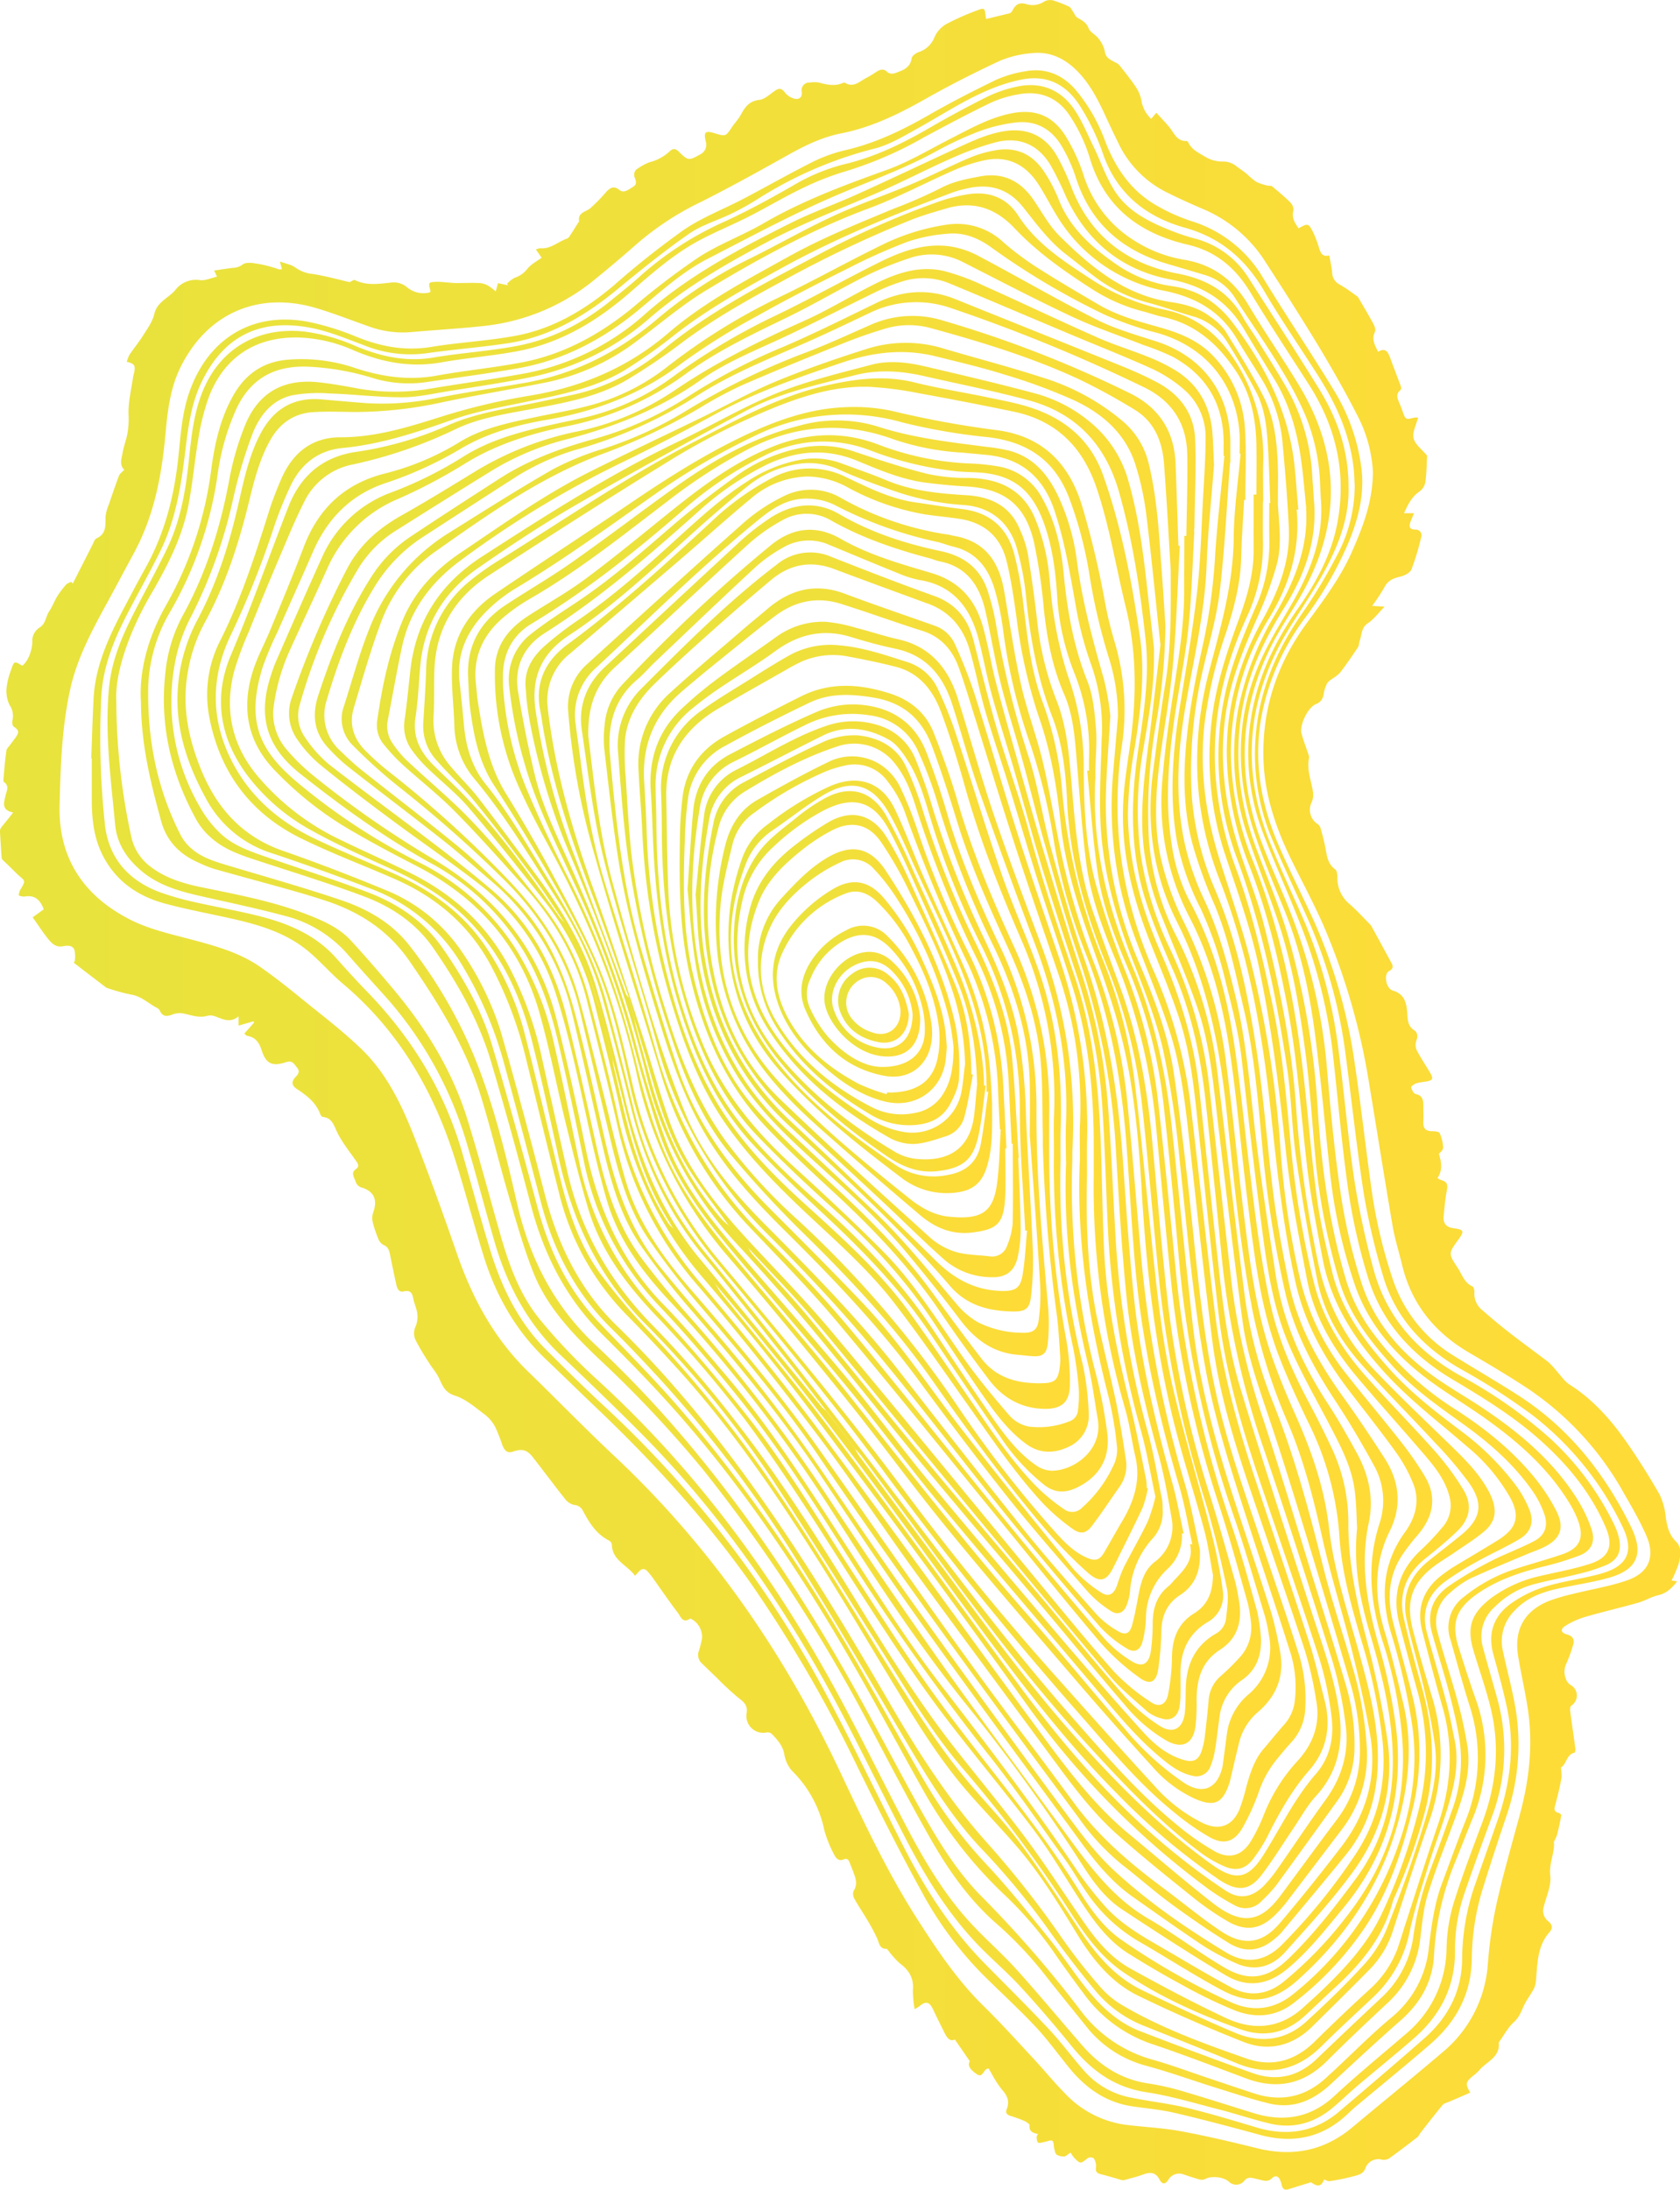 <svg xmlns="http://www.w3.org/2000/svg" xmlns:xlink="http://www.w3.org/1999/xlink" viewBox="0 0 441.82 575.57">
    <defs>
        <style>.italy-cls-1{fill:url(#Dégradé_sans_nom_76);}.italy-cls-2{fill:url(#Dégradé_sans_nom_76-2);}.italy-cls-3{fill:url(#Dégradé_sans_nom_76-3);}.italy-cls-4{fill:url(#Dégradé_sans_nom_76-4);}.italy-cls-5{fill:url(#Dégradé_sans_nom_76-5);}.italy-cls-6{fill:url(#Dégradé_sans_nom_76-6);}.italy-cls-7{fill:url(#Dégradé_sans_nom_76-7);}.italy-cls-8{fill:url(#Dégradé_sans_nom_76-8);}.italy-cls-9{fill:url(#Dégradé_sans_nom_76-9);}.italy-cls-10{fill:url(#Dégradé_sans_nom_76-10);}.italy-cls-11{fill:url(#Dégradé_sans_nom_76-11);}.italy-cls-12{fill:url(#Dégradé_sans_nom_76-12);}.italy-cls-13{fill:url(#Dégradé_sans_nom_76-13);}.italy-cls-14{fill:url(#Dégradé_sans_nom_76-14);}.italy-cls-15{fill:url(#Dégradé_sans_nom_76-15);}.italy-cls-16{fill:url(#Dégradé_sans_nom_76-16);}.italy-cls-17{fill:url(#Dégradé_sans_nom_76-17);}.italy-cls-18{fill:url(#Dégradé_sans_nom_76-18);}.italy-cls-19{fill:url(#Dégradé_sans_nom_76-19);}.italy-cls-20{fill:url(#Dégradé_sans_nom_76-20);}.italy-cls-21{fill:url(#Dégradé_sans_nom_76-21);}.italy-cls-22{fill:url(#Dégradé_sans_nom_76-22);}.italy-cls-23{fill:url(#Dégradé_sans_nom_76-23);}.italy-cls-24{fill:url(#Dégradé_sans_nom_76-24);}.italy-cls-25{fill:url(#Dégradé_sans_nom_76-25);}.italy-cls-26{fill:url(#Dégradé_sans_nom_76-26);}.italy-cls-27{fill:url(#Dégradé_sans_nom_76-27);}.italy-cls-28{fill:url(#Dégradé_sans_nom_76-28);}.italy-cls-29{fill:url(#Dégradé_sans_nom_76-29);}.italy-cls-30{fill:url(#Dégradé_sans_nom_76-30);}.italy-cls-31{fill:url(#Dégradé_sans_nom_76-31);}.italy-cls-32{fill:url(#Dégradé_sans_nom_76-32);}.italy-cls-33{fill:url(#Dégradé_sans_nom_76-33);}.italy-cls-34{fill:url(#Dégradé_sans_nom_76-34);}.italy-cls-35{fill:url(#Dégradé_sans_nom_76-35);}.italy-cls-36{fill:url(#Dégradé_sans_nom_76-36);}.italy-cls-37{fill:url(#Dégradé_sans_nom_76-37);}.italy-cls-38{fill:url(#Dégradé_sans_nom_76-38);}.italy-cls-39{fill:url(#Dégradé_sans_nom_76-39);}.italy-cls-40{fill:url(#Dégradé_sans_nom_76-40);}.italy-cls-41{fill:url(#Dégradé_sans_nom_76-41);}.italy-cls-42{fill:url(#Dégradé_sans_nom_76-42);}.italy-cls-43{fill:url(#Dégradé_sans_nom_76-43);}.italy-cls-44{fill:url(#Dégradé_sans_nom_76-44);}</style>
        <linearGradient id="Dégradé_sans_nom_76" y1="287.79" x2="441.82" y2="287.79" gradientUnits="userSpaceOnUse">
            <stop offset="0" stop-color="#e8e33d" />
            <stop offset="1" stop-color="#ffdb37" />
        </linearGradient>
        <linearGradient id="Dégradé_sans_nom_76-2" x1="24.01" y1="290.34" x2="430.6" y2="290.34" xlink:href="#Dégradé_sans_nom_76" />
        <linearGradient id="Dégradé_sans_nom_76-3" x1="28.32" y1="290.48" x2="426.01" y2="290.48" xlink:href="#Dégradé_sans_nom_76" />
        <linearGradient id="Dégradé_sans_nom_76-4" x1="37" y1="291.41" x2="419.02" y2="291.41" xlink:href="#Dégradé_sans_nom_76" />
        <linearGradient id="Dégradé_sans_nom_76-5" x1="43.03" y1="291.03" x2="410.42" y2="291.03" xlink:href="#Dégradé_sans_nom_76" />
        <linearGradient id="Dégradé_sans_nom_76-6" x1="46.67" y1="291.6" x2="402.75" y2="291.6" xlink:href="#Dégradé_sans_nom_76" />
        <linearGradient id="Dégradé_sans_nom_76-7" x1="54.47" y1="292.02" x2="393.07" y2="292.02" xlink:href="#Dégradé_sans_nom_76" />
        <linearGradient id="Dégradé_sans_nom_76-8" x1="58.11" y1="292.67" x2="386.27" y2="292.67" xlink:href="#Dégradé_sans_nom_76" />
        <linearGradient id="Dégradé_sans_nom_76-9" x1="64.98" y1="294.27" x2="376.63" y2="294.27" xlink:href="#Dégradé_sans_nom_76" />
        <linearGradient id="Dégradé_sans_nom_76-10" x1="69.71" y1="295.06" x2="370.47" y2="295.06" xlink:href="#Dégradé_sans_nom_76" />
        <linearGradient id="Dégradé_sans_nom_76-11" x1="76.02" y1="296.05" x2="367.64" y2="296.05" xlink:href="#Dégradé_sans_nom_76" />
        <linearGradient id="Dégradé_sans_nom_76-12" x1="82.75" y1="296.89" x2="365.34" y2="296.89" xlink:href="#Dégradé_sans_nom_76" />
        <linearGradient id="Dégradé_sans_nom_76-13" x1="89.85" y1="297.69" x2="362.37" y2="297.69" xlink:href="#Dégradé_sans_nom_76" />
        <linearGradient id="Dégradé_sans_nom_76-14" x1="99.09" y1="298.33" x2="359.45" y2="298.33" xlink:href="#Dégradé_sans_nom_76" />
        <linearGradient id="Dégradé_sans_nom_76-15" x1="106.31" y1="298.35" x2="356.24" y2="298.35" xlink:href="#Dégradé_sans_nom_76" />
        <linearGradient id="Dégradé_sans_nom_76-16" x1="111.31" y1="297.83" x2="352.63" y2="297.83" xlink:href="#Dégradé_sans_nom_76" />
        <linearGradient id="Dégradé_sans_nom_76-17" x1="158.68" y1="273.47" x2="161.11" y2="273.47" xlink:href="#Dégradé_sans_nom_76" />
        <linearGradient id="Dégradé_sans_nom_76-18" x1="154.9" y1="260.6" x2="157.85" y2="260.6" xlink:href="#Dégradé_sans_nom_76" />
        <linearGradient id="Dégradé_sans_nom_76-19" x1="118.85" y1="299.1" x2="349.15" y2="299.1" xlink:href="#Dégradé_sans_nom_76" />
        <linearGradient id="Dégradé_sans_nom_76-20" x1="123.12" y1="297.25" x2="343.34" y2="297.25" xlink:href="#Dégradé_sans_nom_76" />
        <linearGradient id="Dégradé_sans_nom_76-21" x1="130.13" y1="294.14" x2="336.97" y2="294.14" xlink:href="#Dégradé_sans_nom_76" />
        <linearGradient id="Dégradé_sans_nom_76-22" x1="133.78" y1="292" x2="331.65" y2="292" xlink:href="#Dégradé_sans_nom_76" />
        <linearGradient id="Dégradé_sans_nom_76-23" x1="138.19" y1="289.6" x2="326.12" y2="289.6" xlink:href="#Dégradé_sans_nom_76" />
        <linearGradient id="Dégradé_sans_nom_76-24" x1="141.66" y1="287.51" x2="321.68" y2="287.51" xlink:href="#Dégradé_sans_nom_76" />
        <linearGradient id="Dégradé_sans_nom_76-25" x1="149.36" y1="285.39" x2="315.58" y2="285.39" xlink:href="#Dégradé_sans_nom_76" />
        <linearGradient id="Dégradé_sans_nom_76-26" x1="152.72" y1="283.33" x2="311.28" y2="283.33" xlink:href="#Dégradé_sans_nom_76" />
        <linearGradient id="Dégradé_sans_nom_76-27" x1="158.71" y1="281.63" x2="305.78" y2="281.63" xlink:href="#Dégradé_sans_nom_76" />
        <linearGradient id="Dégradé_sans_nom_76-28" x1="162.49" y1="280.18" x2="301.86" y2="280.18" xlink:href="#Dégradé_sans_nom_76" />
        <linearGradient id="Dégradé_sans_nom_76-29" x1="167.94" y1="278.71" x2="296.23" y2="278.71" xlink:href="#Dégradé_sans_nom_76" />
        <linearGradient id="Dégradé_sans_nom_76-30" x1="171.11" y1="277.71" x2="291.37" y2="277.71" xlink:href="#Dégradé_sans_nom_76" />
        <linearGradient id="Dégradé_sans_nom_76-31" x1="173.85" y1="275.52" x2="286.34" y2="275.52" xlink:href="#Dégradé_sans_nom_76" />
        <linearGradient id="Dégradé_sans_nom_76-32" x1="178.74" y1="275.29" x2="281.38" y2="275.29" xlink:href="#Dégradé_sans_nom_76" />
        <linearGradient id="Dégradé_sans_nom_76-33" x1="180.82" y1="270.78" x2="275.83" y2="270.78" xlink:href="#Dégradé_sans_nom_76" />
        <linearGradient id="Dégradé_sans_nom_76-34" x1="182.93" y1="267.11" x2="271.71" y2="267.11" xlink:href="#Dégradé_sans_nom_76" />
        <linearGradient id="Dégradé_sans_nom_76-35" x1="185.11" y1="264.48" x2="268.42" y2="264.48" xlink:href="#Dégradé_sans_nom_76" />
        <linearGradient id="Dégradé_sans_nom_76-36" x1="188.22" y1="261.43" x2="264.73" y2="261.43" xlink:href="#Dégradé_sans_nom_76" />
        <linearGradient id="Dégradé_sans_nom_76-37" x1="191.57" y1="259.4" x2="260.95" y2="259.4" xlink:href="#Dégradé_sans_nom_76" />
        <linearGradient id="Dégradé_sans_nom_76-38" x1="192.97" y1="257.94" x2="259.23" y2="257.94" xlink:href="#Dégradé_sans_nom_76" />
        <linearGradient id="Dégradé_sans_nom_76-39" x1="195.77" y1="257.48" x2="255.87" y2="257.48" xlink:href="#Dégradé_sans_nom_76" />
        <linearGradient id="Dégradé_sans_nom_76-40" x1="199.33" y1="259.47" x2="252.25" y2="259.47" xlink:href="#Dégradé_sans_nom_76" />
        <linearGradient id="Dégradé_sans_nom_76-41" x1="203.25" y1="260.89" x2="248.98" y2="260.89" xlink:href="#Dégradé_sans_nom_76" />
        <linearGradient id="Dégradé_sans_nom_76-42" x1="210.75" y1="263.09" x2="245.13" y2="263.09" xlink:href="#Dégradé_sans_nom_76" />
        <linearGradient id="Dégradé_sans_nom_76-43" x1="216.76" y1="263.91" x2="241.98" y2="263.91" xlink:href="#Dégradé_sans_nom_76" />
        <linearGradient id="Dégradé_sans_nom_76-44" x1="220.38" y1="264.19" x2="238.98" y2="264.19" xlink:href="#Dégradé_sans_nom_76" />
    </defs>
    <title>Fichier 13</title>
    <g id="Calque_2" data-name="Calque 2">
        <g id="Calque_1-2" data-name="Calque 1">
            <path class="italy-cls-1" d="M32.69,123.46c-1.36-1.27-.73-2.89-.45-4.43s.74-2.87,1.11-4.31a21.12,21.12,0,0,0,.45-5.87c-.08-3.26.75-6.54,1.21-9.81.06-.39.2-.77.28-1.17.38-1.82,0-2.36-1.95-2.76a8.7,8.7,0,0,1,.7-1.84c1.14-1.71,2.46-3.3,3.53-5s2.53-3.69,3-5.73c.76-3.31,3.88-4.22,5.65-6.46a6.8,6.8,0,0,1,6.43-2.44c1.39.14,2.87-.57,4.43-.93l-.78-1.6c1.75-.26,3.3-.51,4.85-.7a4.48,4.48,0,0,0,2.66-.89c1.07-.82,3.31-.29,5,0a36.92,36.92,0,0,1,4.58,1.28,2.61,2.61,0,0,0,.76-.06l-.54-2c1.57.58,3,.79,4.08,1.58A9.17,9.17,0,0,0,82.15,72c3.3.5,6.55,1.41,9.84,2.16.34-.15,1-.71,1.34-.55,3.07,1.52,6.26,1,9.43.67A5.42,5.42,0,0,1,107,75.46a6.71,6.71,0,0,0,6.07,1.38c.07-.16.16-.27.14-.36-.6-2.25-.6-2.35,1.67-2.41,1.7,0,3.4.29,5.1.33,2.08,0,4.16-.1,6.24,0a5.17,5.17,0,0,1,2.15.68,15.67,15.67,0,0,1,2,1.51l.59-2.17,2.65.57-.26-.42A8.38,8.38,0,0,1,135.35,73a6.82,6.82,0,0,0,3.27-2.26c.94-1.21,2.44-2,3.82-3l-1.5-2.17a3.78,3.78,0,0,1,1.11-.32c2.76.27,4.71-1.74,7.08-2.54.45-.15.76-.79,1.07-1.24.66-1,1.26-2,1.9-3,.06-.1.22-.19.21-.26-.42-2.36,1.67-2.47,2.92-3.47a46.48,46.48,0,0,0,4.29-4.4c1-1,1.91-1.58,3.35-.43,1.26,1,2.46-.13,3.58-.78s.81-1.49.5-2.41a1.88,1.88,0,0,1,.88-2.49,13.82,13.82,0,0,1,3-1.6,11.77,11.77,0,0,0,5.34-2.91c.81-.78,1.52-.68,2.34.13,2.48,2.43,2.65,2.41,5.56.76a2.82,2.82,0,0,0,1.53-3.42c-.58-2.53-.13-2.92,2.35-2.17,2.91.88,2.89.87,4.55-1.63.69-1,1.61-2,2.2-3,1.12-2.06,2.17-3.82,5-4.14,1.49-.17,2.85-1.58,4.23-2.48,1.11-.73,1.74-.45,2.54.59a4.67,4.67,0,0,0,2.54,1.6c1.09.24,2-.32,1.86-1.75A2,2,0,0,1,213,21.7a7.2,7.2,0,0,1,2.37,0c2.13.57,4.22,1.05,6.36.07a.64.64,0,0,1,.5,0c2.27,1.37,3.82-.38,5.56-1.27a26.43,26.43,0,0,0,2.35-1.4c1.1-.72,2.1-1.35,3.32-.06a2.21,2.21,0,0,0,1.92.18c1.94-.72,4-1.28,4.39-3.94.08-.61,1.07-1.3,1.79-1.57a6.73,6.73,0,0,0,4.26-4.07A7.47,7.47,0,0,1,249,6.25a66,66,0,0,1,8-3.53c1.87-.73,2-.58,2.19,1.42,0,.22.08.44.15.85,2.08-.5,4.11-1,6.13-1.48a1.32,1.32,0,0,0,.73-.64c.88-1.73,1.87-2.38,3.87-1.74a5.42,5.42,0,0,0,4.4-.64,3.25,3.25,0,0,1,2.88-.26,34.27,34.27,0,0,1,3.81,1.52c.43.21.67.82,1,1.26s.62,1.29,1.13,1.6c1.2.74,2.4,1.23,3,2.82.39,1.06,1.85,1.67,2.58,2.67a8.06,8.06,0,0,1,1.69,3.41c.23,1.73,1.45,2.17,2.61,2.83a3.73,3.73,0,0,1,1.13.69c1.52,1.92,3.07,3.83,4.43,5.87a9.62,9.62,0,0,1,1.45,3.52,8.3,8.3,0,0,0,2.57,4.81l1.36-1.6c1.18,1.31,2.35,2.51,3.42,3.8,1.26,1.53,1.95,3.73,4.51,3.63a.56.56,0,0,1,.42.28c.89,2,2.79,2.83,4.44,3.83a8.62,8.62,0,0,0,4.57,1.29,5.51,5.51,0,0,1,3.78,1.31c.9.66,1.83,1.28,2.7,2a20.52,20.52,0,0,0,2.39,2,13.09,13.09,0,0,0,2.94,1c.4.11,1,0,1.23.18,1.65,1.36,3.3,2.74,4.81,4.25a2.73,2.73,0,0,1,.83,2.12c-.54,2,.4,3.28,1.37,4.7,2.42-1.4,2.58-1.4,3.86,1.12a27.31,27.31,0,0,1,1.5,4c.42,1.29.85,2.47,2.7,2,.29,1.64.64,3.08.76,4.54a3.58,3.58,0,0,0,2,3.12c1.6.9,3.07,2,4.59,3.09a1.61,1.61,0,0,1,.41.53c1.28,2.2,2.59,4.38,3.79,6.61.35.65.74,1.66.47,2.18-1,2,0,3.5.82,5.26,1.88-1.18,2.57,0,3.13,1.48.94,2.56,1.94,5.09,2.87,7.65a1,1,0,0,1-.12.93c-1.32,1.06-.79,2.21-.29,3.4.31.74.61,1.48.87,2.23.74,2.14.85,2.2,3,1.61a5,5,0,0,1,1.05,0c-.47,1.89-1.55,3.84-1.17,5.44s2.22,2.94,3.56,4.56c-.12,2.1-.14,4.6-.48,7.06a4,4,0,0,1-1.61,2.4c-2,1.39-2.94,3.37-4,5.66h2.63L371,137c-.48,1.2-.53,2.14,1.18,2.2a1.52,1.52,0,0,1,1.54,2.12,64.41,64.41,0,0,1-2.53,8.34c-.37.9-1.84,1.64-2.94,1.9-1.82.42-3.25,1-4.17,2.8a48.53,48.53,0,0,1-3.23,4.89l3.27.2c-1.65,1.68-2.81,3.3-4.36,4.33-1.82,1.21-1.59,3.08-2.19,4.68-.2.53-.13,1.2-.43,1.65-1.52,2.27-3.07,4.54-4.74,6.71a11.79,11.79,0,0,1-2.18,1.68,4.1,4.1,0,0,0-1.25,1.18,9.9,9.9,0,0,0-.87,2.76,3.08,3.08,0,0,1-2.07,2.64c-2.11.9-4.32,5.51-3.74,7.72.5,1.91,1.24,3.75,1.86,5.63a1.73,1.73,0,0,1,.1.84c-.65,3.16.68,6.08,1.08,9.11a4.78,4.78,0,0,1-.46,2.65,4.45,4.45,0,0,0,1.48,5.44,2.12,2.12,0,0,1,.92,1.12c.51,1.81,1,3.63,1.34,5.48.37,2,.58,4,2.51,5.41.46.32.6,1.34.59,2a8.87,8.87,0,0,0,3.27,7.19c1.86,1.63,3.53,3.48,5.28,5.24a2.47,2.47,0,0,1,.42.54q2.62,4.79,5.23,9.59c.51.94.55,1.56-.6,2.18-1.49.8-.84,4.61,1,5.14,3.07.89,3.57,3.26,3.77,5.8.14,1.78.06,3.47,1.85,4.64.88.58,1,1.64.52,2.79a3.43,3.43,0,0,0,.17,2.52c1.05,2,2.35,3.92,3.51,5.89.89,1.53.69,1.93-1.08,2.27a18.54,18.54,0,0,0-2.53.44c-.56.19-1.47.84-1.41,1.08.17.67.67,1.66,1.2,1.77,1.73.36,2,1.46,2,2.89s.07,3,0,4.45.48,2.37,2.12,2.41c.76,0,2,.08,2.19.52a10.61,10.61,0,0,1,.91,3.77c0,.57-.56,1.19-1.12,1.61.54,1.92,1.16,4.16-.38,6.42a6.17,6.17,0,0,0,1.08.57c1.41.36,1.68,1.17,1.41,2.57-.43,2.24-.64,4.52-.86,6.79-.2,2,.66,3,2.63,3.26,2.72.39,2.87.74,1.24,3-2.64,3.63-2.66,3.65-.17,7.42,1.14,1.73,1.71,3.89,3.86,4.87.34.16.57,1,.53,1.5a5.49,5.49,0,0,0,2.15,4.81c2.36,2.06,4.77,4.09,7.25,6,3.29,2.56,6.69,5,10,7.54a21.18,21.18,0,0,1,2.31,2.5c1.07,1.16,2,2.6,3.27,3.42,6.16,3.91,10.89,9.23,15,15.12,3.13,4.5,6.06,9.14,8.77,13.9a18,18,0,0,1,1.59,6c.38,2.36.82,4.47,2.71,6.31,1.49,1.45,1.16,3.79.68,5.74a29.09,29.09,0,0,1-1.89,4.45l1.48.24c-1.4,1.76-2.74,3.12-4.94,3.62-1.85.42-3.54,1.5-5.37,2-4.67,1.32-9.4,2.41-14.06,3.77a20.76,20.76,0,0,0-5.09,2.34c-1.33.83-1.1,1.81.42,2.2s2.14,1.29,1.68,2.76a35.83,35.83,0,0,1-1.85,5.06c-.85,1.74-.38,4.52,1.18,5.47a3.16,3.16,0,0,1,.19,5.44c-.29.21-.35.95-.29,1.41.43,3.33.93,6.64,1.38,10,0,.31-.08.91-.23.94-2.18.49-2.1,3.08-3.6,3.92a12,12,0,0,1,.15,2.81c-.44,2.35-1,4.69-1.62,7-.27,1-.44,1.78.86,2.11.29.07.75.45.72.6-.32,1.76-.69,3.5-1.13,5.24a13.39,13.39,0,0,1-.78,1.68,1.9,1.9,0,0,0,0,.68c0,2.76-1.34,5.25-1,8.24.34,2.6-1,5.43-1.68,8.15a3.53,3.53,0,0,0,1.12,3.86c1.18.93,1.26,1.89.36,2.91-3.36,3.8-3.13,8.54-3.59,13.12a5.31,5.31,0,0,1-.66,2c-.79,1.43-1.81,2.73-2.49,4.21s-1.19,3-2.59,4.27c-1.6,1.43-2.64,3.48-3.92,5.26,0,0-.09.1-.09.14.42,3.91-3.26,5-5.12,7.28a13.15,13.15,0,0,1-1.79,1.59c-1.81,1.55-1.91,2.07-.59,4.29l-5.46,2.36c-.62.27-1.41.42-1.81.89-2,2.41-3.91,4.9-5.85,7.37-.28.35-.44.83-.77,1.09-2.48,1.91-5,3.84-7.51,5.63a2.87,2.87,0,0,1-2.11.21,3.63,3.63,0,0,0-4,2.14c-.52,1.83-2.19,2-3.63,2.41a58.18,58.18,0,0,1-5.83,1.17c-.45.07-1-.28-1.45-.44-.77,1.88-1.62,2-3.47.73-2,.63-3.94,1.19-5.81,1.81-1.07.36-1.62,0-1.87-1.05a5.59,5.59,0,0,0-.56-1.61c-.56-.92-1.23-.94-2.05-.18a2.31,2.31,0,0,1-1.57.68c-1.35-.17-2.66-.67-4-.84a1.91,1.91,0,0,0-1.56.68,2.76,2.76,0,0,1-4,.5c-1.35-1.4-4.79-1.78-6.42-.82a2.31,2.31,0,0,1-1.58.06c-1.32-.35-2.62-.81-3.92-1.24a3.32,3.32,0,0,0-4.18,1.39c-.88,1.37-1.69,1.05-2.28-.06-1-1.93-2.41-2.08-4.27-1.38-1.64.61-3.36,1-5,1.49a1.29,1.29,0,0,1-.66,0c-1.83-.51-3.65-1.09-5.5-1.54-1.09-.27-1.48-.7-1.28-1.9a3.79,3.79,0,0,0-.6-2.29,1.6,1.6,0,0,0-1.52-.08c-2,1.58-2,1.63-3.73-.17a8.38,8.38,0,0,1-.84-1.24c-.8.49-1.23,1-1.67,1a3.49,3.49,0,0,1-2-.47c-.39-.27-.49-1-.64-1.56-.19-.7-.06-1.74-.49-2.06s-1.36.17-2.07.29-1.21.37-1.67.18c-.29-.11-.35-.92-.41-1.43,0-.24.19-.5.35-.86-1.3-.25-2.37-.61-2.19-2.27,0-.33-.79-.89-1.32-1.12a35.37,35.37,0,0,0-3.7-1.35c-.94-.29-1.39-.81-1-1.77.85-2.09.12-3.64-1.33-5.23a27.58,27.58,0,0,1-2.73-4.29c-.26-.42-.5-.85-.69-1.17-1.44,0-1.42,2.67-3.13,1.48-1.33-.93-2.61-2.07-1.82-3.39l-3.92-5.69c-1.41.59-2.16-.57-2.81-1.94-1-2-2-4-2.94-6s-1.89-2.3-3.7-.74a10.2,10.2,0,0,1-1.14.67,28.11,28.11,0,0,1-.46-5c.28-3.11-1-5.21-3.41-7a22.74,22.74,0,0,1-2.95-3.24c-.19-.21-.38-.58-.57-.58-1.89,0-1.93-1.56-2.48-2.78a50.94,50.94,0,0,0-2.57-4.8c-1.1-1.87-2.33-3.66-3.38-5.56a2.52,2.52,0,0,1-.25-2.08c1.18-1.77.53-3.39-.08-5.06-.29-.8-.65-1.59-.94-2.39s-.67-1.24-1.65-.83c-1.26.52-2-.4-2.44-1.31a31.64,31.64,0,0,1-2.56-6.33,30.66,30.66,0,0,0-8.55-15.71,8.68,8.68,0,0,1-2-4.39c-.45-2.32-1.91-3.85-3.41-5.4a1.81,1.81,0,0,0-1.42-.22,4.42,4.42,0,0,1-5.1-4.9c.38-2-.41-2.94-1.91-4.06a72.85,72.85,0,0,1-6-5.54c-1.29-1.21-2.55-2.46-3.83-3.68a3,3,0,0,1-.79-3.29,24.37,24.37,0,0,0,.83-3.32,5.36,5.36,0,0,0-2.67-5c-.15-.07-.38-.2-.47-.14-2,1.32-2.5-.61-3.23-1.58-2.31-3-4.47-6.21-6.7-9.32-.33-.46-.71-.89-1.07-1.33-1.48-1.79-2.31-.25-3.48.94-2-2.81-6-4-6.09-8.19a1.49,1.49,0,0,0-.72-1.05c-3.37-1.69-5.21-4.7-6.9-7.84a2.66,2.66,0,0,0-2.24-1.53,4,4,0,0,1-2.32-1.42c-2.92-3.66-5.71-7.42-8.58-11.11-1.57-2-2.84-2.32-5.28-1.48-1.54.54-2.24-.45-2.72-1.62a49.31,49.31,0,0,0-1.87-4.78,10.36,10.36,0,0,0-2.77-3.34c-2.52-1.86-5-4.09-7.92-5s-3.31-3.07-4.4-5.09c-.62-1.15-1.5-2.15-2.19-3.26a67,67,0,0,1-3.75-6.31,4.25,4.25,0,0,1-.06-3.26,6.73,6.73,0,0,0,.24-5c-.24-.88-.61-1.74-.76-2.63-.26-1.47-.82-2.23-2.5-1.83-1.23.29-1.71-.7-1.93-1.71-.58-2.62-1.12-5.25-1.65-7.88-.23-1.14-.49-2.15-1.81-2.65a3.09,3.09,0,0,1-1.33-1.68,28.23,28.23,0,0,1-1.45-4.38,4.62,4.62,0,0,1,.16-2.48c1.23-3.4.1-5.66-3.29-6.59a2.37,2.37,0,0,1-1.33-1.45c-.31-1.05-1.38-2.29,0-3.27,1-.74.73-1.28.17-2.09-1.81-2.63-3.9-5.15-5.2-8-.84-1.86-1.36-3.43-3.62-3.68-.25,0-.56-.43-.67-.73-1.1-3-3.48-4.85-6-6.51-1.56-1-1.71-2-.41-3.34.74-.78,1.08-1.45.32-2.36s-1.2-2-2.85-1.47c-3.64,1.24-5.34.46-6.48-3.13-.64-2-1.58-3.36-3.71-3.75-.24,0-.45-.3-.85-.59l2.59-2.93-.18-.32-3.9,1.13v-2.44c-2.25,1.9-4.19.71-6.2,0a3.56,3.56,0,0,0-2-.14c-2.24.67-4.27-.2-6.38-.61a5.07,5.07,0,0,0-2.69.23c-1.46.58-2.63.77-3.43-.92a1.67,1.67,0,0,0-.7-.74c-2.3-1.15-4.14-3.11-6.89-3.53a51.26,51.26,0,0,1-6.21-1.71,1.41,1.41,0,0,1-.46-.23q-4.13-3.15-8.24-6.32c-.12-.1-.18-.28.11-.45a9.1,9.1,0,0,0-.07-3c-.49-1.28-1.81-1.22-3-1-1.91.4-3-.77-4-2-1.38-1.75-2.6-3.62-4-5.6L11.5,239c-.93-2.57-2.44-3.87-5.15-3.34a3.81,3.81,0,0,1-1.44-.33,5.15,5.15,0,0,1,.38-1.39c1.64-2.7,1.31-2.3-.69-4.15C3.27,228.5,2,227.23.69,226a1,1,0,0,1-.26-.61c-.16-2.25-.31-4.49-.43-6.74a1.79,1.79,0,0,1,.27-1.1c1-1.25,2-2.45,3.19-4-3.18-.65-2.41-2.59-2-4.47.26-1.2,1.09-2.51-.42-3.54-.16-.11-.15-.54-.13-.81.23-2.48.42-5,.77-7.43.08-.59.7-1.11,1.08-1.65.57-.8,1.21-1.56,1.72-2.39.69-1.12,0-1.68-.9-2.31-.34-.23-.43-1.15-.3-1.66a5,5,0,0,0-.77-4,8.35,8.35,0,0,1-.79-4.39,18.93,18.93,0,0,1,1.19-4.8c.81-2.42.87-2.4,2.94-1.12,1.81-1.37,2.79-4.79,2.64-6.8A4.18,4.18,0,0,1,10.32,165c1.73-1,1.67-2.9,2.59-4.28s1.34-2.67,2.12-3.94a24.53,24.53,0,0,1,2.36-3.15,4.14,4.14,0,0,1,1.35-.69l.4.44q2.62-5.16,5.24-10.31c.28-.55.5-1.35,1-1.56,2.6-1.19,2.35-3.4,2.37-5.66a11.18,11.18,0,0,1,.88-3.27c.85-2.51,1.7-5,2.64-7.49C31.46,124.53,32.08,124.12,32.69,123.46Zm328.39.89a36.07,36.07,0,0,0-4-14.94c-3.09-6.1-6.5-12.06-10-17.92-4.76-7.86-9.71-15.62-14.72-23.33A35.91,35.91,0,0,0,316,54.78c-2.88-1.25-5.76-2.52-8.56-3.93a27.75,27.75,0,0,1-12.81-12.2Q293,35.37,291.43,32c-1.94-4.21-3.85-8.42-6.91-12-3.55-4.14-7.87-6.69-13.49-6a27.42,27.42,0,0,0-8.11,2c-6.56,3.06-13,6.32-19.34,9.89-7.05,4-14.21,7.54-22.23,9.14-5.21,1-9.91,3.35-14.53,5.94-7.42,4.15-14.86,8.28-22.46,12.1a76.11,76.11,0,0,0-16.84,11c-3.41,3-6.93,6-10.46,8.86a55.11,55.11,0,0,1-29.47,12.71c-6.52.72-13.09,1.08-19.63,1.66a26.14,26.14,0,0,1-11.11-1.56c-4.52-1.59-9-3.36-13.59-4.73-15.22-4.56-28.7,1.27-35.72,15.38-2.84,5.69-3.5,11.92-4.06,18.12-1,10.73-3,21.13-8.2,30.73-2.55,4.72-5.06,9.47-7.64,14.17-3.83,7-7.47,14-9.2,21.86-2.19,10-2.51,20.16-2.77,30.33-.36,14.12,6.48,24,18.7,30.18,4.93,2.48,10.53,3.71,15.92,5.15,6.38,1.7,12.73,3.43,18.2,7.25,3.7,2.58,7.24,5.39,10.73,8.23,5.35,4.35,10.89,8.54,15.84,13.32,6.7,6.46,10.66,14.82,14,23.36,3.88,9.95,7.5,20,11,30.1,4.07,11.85,9.83,22.59,18.92,31.4,7.55,7.32,14.87,14.87,22.54,22.06,25.3,23.73,44.64,51.69,59.4,83,6.24,13.22,12.45,26.46,20.36,38.82,5.22,8.15,10.57,16.13,17.55,22.94,4.45,4.35,8.61,9,12.85,13.54,2.92,3.14,5.63,6.47,8.63,9.51a26.79,26.79,0,0,0,16.26,8.07c4.71.56,9.47.78,14.12,1.65,6.67,1.24,13.3,2.81,19.89,4.44,9.3,2.31,17.64.73,25.06-5.48,7.84-6.56,15.82-13,23.58-19.61a33.1,33.1,0,0,0,12.06-23.24,115.24,115.24,0,0,1,2.26-15.77c1.76-7.85,4-15.6,6.1-23.36,2.49-9.14,3.58-18.4,2.18-27.82-.69-4.68-1.79-9.31-2.56-14-1.16-7,1.63-12,8.18-14.59a49.84,49.84,0,0,1,6.4-1.86c4.69-1.18,9.53-1.94,14.07-3.52,5.79-2,7.49-6.29,5-11.89-1.68-3.8-3.78-7.42-5.84-11a79.69,79.69,0,0,0-26-28c-4.83-3.14-9.8-6.09-14.78-9-9-5.28-15.1-12.76-17.55-23-.81-3.39-1.89-6.73-2.48-10.15-2.15-12.55-4.13-25.13-6.22-37.7a174.48,174.48,0,0,0-11.7-40.74c-2.71-6.28-6-12.29-9-18.46-3.92-8.14-6.76-16.61-7.06-25.73-.43-13.34,3.6-25.32,11.44-36,4.32-5.91,8.72-11.74,11.74-18.48C358.28,138.78,360.92,132.28,361.07,124.35Z" />
            <path class="italy-cls-2" d="M24,199.34c.2-5.25.34-10.51.61-15.75.44-8.44,3.89-15.91,7.7-23.23,2-3.75,3.93-7.48,6-11.18,5.05-9.1,7.54-18.92,8.61-29.2.62-6,1-12,3.15-17.67,5.27-14.12,17.36-20.76,32.05-17.5a70.38,70.38,0,0,1,11.41,3.62c6.43,2.64,12.89,3.9,19.89,2.75,7.48-1.23,15.13-1.58,22.56-3,9.67-1.88,17.94-6.82,25.45-13.17a225.83,225.83,0,0,1,18.36-14.57c4.87-3.32,10.52-5.46,15.78-8.22,6.17-3.24,12.22-6.7,18.45-9.81a39.58,39.58,0,0,1,8.55-3c7.71-1.82,14.71-5.18,21.54-9.09,5.79-3.32,11.74-6.38,17.75-9.29a30.41,30.41,0,0,1,7.69-2.28c5.32-1,9.76.77,13.33,4.86a45.16,45.16,0,0,1,7.81,13.61c2.71,7,6.74,12.88,13.29,16.69a49.28,49.28,0,0,0,9.32,4.2,33.22,33.22,0,0,1,18.8,14.8c5.93,9.76,12.33,19.24,18.28,29a51.54,51.54,0,0,1,7.73,21.79c.68,6.76-1,13-3.58,19.16a95.44,95.44,0,0,1-11.31,19.53,62.7,62.7,0,0,0-11.37,25.43c-2.22,11.54-.47,22.65,4,33.34,2.84,6.78,6.21,13.34,9.28,20a138.64,138.64,0,0,1,11,37.36c1.73,11.46,3,23,4.62,34.47a130.69,130.69,0,0,0,5.5,23.14,37.25,37.25,0,0,0,16.25,20.32c5.67,3.54,11.47,6.86,17.08,10.49,13.17,8.54,22.51,20.41,29.36,34.37,3.44,7,1.69,11.26-5.81,13.38-4.38,1.24-8.94,1.86-13.39,2.85s-8.42,2.48-11.54,5.92a11.25,11.25,0,0,0-3,10.28c1,4.7,2.25,9.33,3.14,14a57.72,57.72,0,0,1-2.17,29.58c-2.06,6.11-4.1,12.24-6,18.39a63.9,63.9,0,0,0-3.1,18.88c-.07,9.31-4,16.66-10.82,22.59-6.21,5.39-12.61,10.57-18.91,15.84-1,.81-1.92,1.63-2.82,2.5-6.75,6.45-14.6,8-23.47,5.51-7.32-2-14.67-3.95-22.06-5.68-3.66-.86-7.44-1.18-11.17-1.73-6.81-1-12.07-4.63-16.37-9.81-3-3.65-5.78-7.54-9-11-4.49-4.78-9.35-9.22-14-13.84a95.15,95.15,0,0,1-16.19-22c-5.94-10.8-11.46-21.85-16.91-32.91a354.15,354.15,0,0,0-27.61-47.51c-12.11-17.23-26.27-32.65-41.52-47.11-4.19-4-8.28-8-12.48-12-8.08-7.6-13.34-16.92-16.58-27.41-2.9-9.38-5.33-18.92-8.43-28.24C113,284.94,104,270.2,90.2,258.58c-3.27-2.76-6.07-6.07-9.38-8.77-5.53-4.52-12.21-6.59-19-8.16-6.18-1.42-12.43-2.54-18.54-4.19-7.3-2-13.12-6.1-16.5-13.12-2.14-4.43-2.62-9.19-2.64-14,0-3.66,0-7.31,0-11Zm332.26-72c-.09-1.48-.12-3-.29-4.44-1-8.65-4.43-16.38-9-23.65-4.82-7.63-10-15.05-14.55-22.83-4.87-8.28-11.35-13.93-20.81-16.57-10.38-2.89-18.1-9.11-21.68-19.84a60.27,60.27,0,0,0-5.53-11.55c-3.52-5.91-8.68-9-15.83-7.52a40.86,40.86,0,0,0-5,1.34C255.48,25,248.41,29.84,241,33.94c-3.59,2-7.25,4.19-11.15,5.15A105.26,105.26,0,0,0,199,52.49a70.73,70.73,0,0,1-6.59,3.64c-3.73,1.82-7.87,3-11.23,5.34-6.41,4.45-12.51,9.38-18.54,14.35-8.65,7.15-18,12.76-29.29,14.43-7.11,1.06-14.3,1.61-21.42,2.63a32.51,32.51,0,0,1-16.27-2.16c-4.44-1.65-8.87-3.51-13.47-4.46-13.63-2.8-23.4,2-29.26,14.34-2.82,5.94-3.52,12.38-4.3,18.78-1.07,8.77-2.52,17.44-6.46,25.45-2.82,5.73-6,11.29-8.93,17-3.38,6.59-6.1,13.41-6.58,20.93a214.1,214.1,0,0,0,.89,33.54c.84,9,6.08,15.08,14.53,18.22a74.67,74.67,0,0,0,9.22,2.61c6,1.37,12,2.35,17.9,3.92,7.24,1.94,14,4.92,19.17,10.72,2.66,3,5.35,5.95,8.13,8.82,11.71,12.06,20.3,26,25,42.18,2.5,8.67,4.84,17.39,7.48,26,3,9.72,7.36,18.72,14.66,26,4.77,4.76,9.55,9.52,14.49,14.1a287.15,287.15,0,0,1,58.61,75.44c7.26,13.54,13.91,27.39,20.9,41.07,5.75,11.24,12.53,21.78,21.45,30.82,5.61,5.69,11.3,11.31,16.76,17.13,3.28,3.49,6.12,7.39,9.31,11a21.73,21.73,0,0,0,12.32,7c4.93,1,9.95,1.54,14.82,2.72,6,1.46,12,3.27,18,5.07,8.11,2.46,15.48,1.34,22-4.22,7.43-6.34,14.88-12.66,22.22-19.1,6.16-5.4,9.77-12.11,10-20.48a60.61,60.61,0,0,1,3.13-19.2c2-5.7,4-11.42,6-17.13,3.47-9.83,4.86-19.86,2.66-30.17-1-4.69-2.28-9.32-3.56-13.94-1.58-5.67.11-10.27,4.78-13.53a31.9,31.9,0,0,1,8.83-4.33c4.73-1.44,9.71-2.05,14.49-3.36,7.32-2,9.06-6,5.69-12.73a81.39,81.39,0,0,0-23.54-29,171.62,171.62,0,0,0-19-12.19c-10-5.75-17.34-13.8-20.48-25.08a181.31,181.31,0,0,1-4.79-20.5c-1.92-12.3-3.22-24.69-4.86-37A127.48,127.48,0,0,0,344.15,242c-3.19-7.2-6.62-14.29-9.65-21.56a57.39,57.39,0,0,1-4.24-27.33c1-11.8,5.47-22.25,12.21-31.92a139.16,139.16,0,0,0,9-14.94A39,39,0,0,0,356.27,127.32Z" />
            <path class="italy-cls-3" d="M354.64,127.94c.25,7.48-2.28,14.53-5.79,21.19-2.84,5.39-6.32,10.44-9.55,15.62-11.15,17.88-13.22,36.67-5.46,56.33,3,7.53,6.52,14.83,9.69,22.29a126.71,126.71,0,0,1,8.52,32.91c1.52,11.38,2.46,22.84,4.17,34.18a217.39,217.39,0,0,0,4.94,22.92c3.37,12.77,11.53,21.86,22.9,28.2a124.42,124.42,0,0,1,23.43,16.33,75.39,75.39,0,0,1,16.94,22.65,16.67,16.67,0,0,1,1.34,3.69c.75,3.34-.2,5.66-3.29,7.07a45.19,45.19,0,0,1-7.64,2.42c-3.92,1-7.93,1.68-11.83,2.76a22.82,22.82,0,0,0-9.93,5.87A10.3,10.3,0,0,0,390,433c1.27,4.8,2.72,9.56,4,14.37a49.62,49.62,0,0,1-1.61,30c-2.44,6.71-4.92,13.4-7.22,20.16a45.55,45.55,0,0,0-2.53,15.15c.09,9.33-3.74,16.83-10.59,22.87-5,4.38-10.16,8.51-15.21,12.8-2.18,1.85-4.22,3.85-6.41,5.68-4.82,4-10.34,5.57-16.49,4.11-4.49-1.07-8.88-2.57-13.36-3.71-6.36-1.63-12.68-3.55-19.14-4.53-8.4-1.28-14.43-5.73-19.58-12.07-4.31-5.32-8.78-10.53-13.41-15.57-3.47-3.78-7.41-7.12-11-10.82-7.94-8.21-13.89-17.83-19.12-27.9-5.48-10.54-10.68-21.22-16.18-31.75C207.65,424,190.2,398.35,168,376.12c-6.7-6.71-13.54-13.28-20.42-19.81C138.77,348,133.32,337.7,130,326.19c-2.46-8.51-4.68-17.08-7.2-25.56a100.42,100.42,0,0,0-21.87-39.18c-3.25-3.6-6.52-7.19-9.71-10.85a32.36,32.36,0,0,0-16.5-9.93c-7.22-1.93-14.55-3.47-21.84-5.12-5.32-1.21-10.57-2.63-15-6.08-4.14-3.26-7.1-7.36-7.6-12.75-1.12-12-2.78-24-1.6-36.06.66-6.79,3.19-12.94,6.22-18.92S41.14,150,44,144.06c3.48-7.25,4.82-15.07,5.66-23,.61-5.79,1.18-11.59,3.22-17.13,4.37-11.87,14.35-18.05,26.94-16.81A48.44,48.44,0,0,1,93.63,91c6.5,2.69,13.07,4.17,20.2,3,7.31-1.25,14.76-1.69,22-3.06,9.61-1.81,18.06-6.3,25.57-12.55,2.46-2,5-4,7.35-6.17a85.94,85.94,0,0,1,22-14.07c6.06-2.8,11.92-6,17.73-9.33a50.57,50.57,0,0,1,13.38-5.61c8.12-1.89,15.46-5.47,22.61-9.61,4.94-2.86,10-5.59,15.07-8.13a34,34,0,0,1,7.75-2.67c6.43-1.42,11.72.73,15.35,6.13,2,3,3.38,6.44,5,9.72,1.91,3.95,3.31,8.22,5.71,11.83,3.57,5.38,9.34,8.07,15.2,10.36a50.55,50.55,0,0,0,5.53,1.81,23.75,23.75,0,0,1,14.4,10.61c6.15,9.63,12.4,19.19,18.39,28.92C351.67,109.92,354.67,118.37,354.64,127.94ZM30.59,184.46a169.13,169.13,0,0,0,3.94,35.48,13.32,13.32,0,0,0,5.25,8c3.85,2.88,8.32,4.24,12.93,5.2,9.67,2,19.41,3.78,28.65,7.45,4,1.59,7.94,3.38,10.91,6.6,3.56,3.86,7,7.85,10.38,11.85,8.95,10.49,16.19,22,20.3,35.25,3.1,10,5.75,20.09,8.62,30.14,2.29,8,5.09,15.89,10.42,22.38a151.67,151.67,0,0,0,15,15.76c24.37,22.21,43.9,48.18,60.07,76.74,6.89,12.17,13,24.76,19.45,37.19,5.22,10.13,10.7,20.1,18.43,28.58,3.92,4.3,8.37,8.12,12.27,12.43,5.94,6.57,11.58,13.39,17.39,20.07,4.6,5.29,10.17,8.92,17.26,10a66.5,66.5,0,0,1,8.53,1.87c6.52,1.91,13,4,19.48,6,7.87,2.37,14.89,1.17,21.12-4.61,6-5.59,12.4-10.8,18.63-16.17a29.62,29.62,0,0,0,10.8-22.44,45,45,0,0,1,1.75-11.63c2.25-7.31,5-14.47,7.67-21.64,3.69-9.85,4.69-19.89,2.16-30.13-1.23-5-2.94-9.84-4.43-14.76-1.92-6.35-.69-10,4.6-14.06a34.17,34.17,0,0,1,13.21-5.86c4.27-1,8.63-1.78,12.79-3.13,5-1.61,6.19-4.71,4.14-9.52-3.82-8.95-9.81-16.3-17-22.75-7-6.3-15-11.24-23-16-10.75-6.34-18.93-15-22.59-27.16a153.45,153.45,0,0,1-5.08-22.36c-1.78-12.32-2.81-24.74-4.21-37.11a134.1,134.1,0,0,0-8.48-33.27c-3.1-8-6.74-15.86-9.79-23.92a58.43,58.43,0,0,1-2.26-34.68c2.13-9,6.36-17.06,11.65-24.61,4.75-6.8,8.65-14.07,10.18-22.29,2.42-13-.34-25-7.36-36.05C339.17,93.2,333.88,85.19,328.93,77,325,70.45,319.77,66,312.27,64.29c-12.78-3-21.94-9.94-25.77-23.08a42.34,42.34,0,0,0-4.95-10.48c-3.2-5.09-8.1-7.08-14-5.88a29.27,29.27,0,0,0-7,2.16c-6,2.89-11.83,6-17.64,9.13a99.87,99.87,0,0,1-20.22,8.79,73.75,73.75,0,0,0-11.46,4.44c-4.89,2.34-9.56,5.14-14.39,7.6-4.12,2.09-8.42,3.85-12.52,6-7.09,3.71-13,9-19,14.21-8.49,7.31-17.9,12.95-29,15.08-6.72,1.29-13.59,1.79-20.33,3-8,1.4-15.52,0-22.89-3.14a38.71,38.71,0,0,0-14.43-3.41c-11.37-.29-19.79,5.14-23.79,15.76a59.78,59.78,0,0,0-2.7,10.76c-1,5.9-1.52,11.91-2.67,17.78-1.6,8.16-5.35,15.5-9.49,22.65C33.87,166.06,30.13,177.14,30.59,184.46Z" />
            <path class="italy-cls-4" d="M37.07,184.54c-.55-8.47,2-17.44,6.79-25.8a97,97,0,0,0,11.7-35.4c.92-6.8,2.39-13.49,5.89-19.57,3.32-5.76,8.19-8.91,14.84-9.27a43.84,43.84,0,0,1,16.57,2.05c7.21,2.44,14.46,3.55,22.07,2.16,7.41-1.34,14.93-2.05,22.33-3.46,11-2.11,20.54-7.37,29.18-14.44a195.8,195.8,0,0,1,17.28-13.18c5.34-3.46,11.46-5.69,17-8.89,10.3-6,21.33-10.08,32.48-14.08,5.76-2.07,11.11-5.31,16.6-8.11,5.14-2.62,10.17-5.5,15.89-6.7,6.55-1.37,11.29.52,14.76,6.26a47.51,47.51,0,0,1,4.42,9.62,31.31,31.31,0,0,0,13.78,17.72,35,35,0,0,0,12.58,4.79c7.58,1.23,13,5.16,17,11.76,4.31,7.26,9.14,14.22,13.5,21.46,10.64,17.66,11,35.64,1.14,53.74-2.64,4.86-5.91,9.39-8.41,14.32-8.54,16.86-9.34,34.25-2.66,51.9,2.48,6.56,5.53,12.91,8,19.49a145.55,145.55,0,0,1,9,37.88c1,11.72,2.07,23.46,3.81,35.08A149.25,149.25,0,0,0,358,337c3.32,10.4,10.21,18.42,19,24.72,4.36,3.12,9.07,5.75,13.52,8.76,9.54,6.44,18.23,13.83,24.39,23.73a37.21,37.21,0,0,1,3.69,7.87c1,3.1-.08,5.5-3.11,6.71a75,75,0,0,1-9.81,3c-6,1.49-11.83,3.46-17,7-5.77,4-7.15,7.78-5,14.42,1.38,4.35,2.76,8.72,4.28,13a43.11,43.11,0,0,1-.64,31.64c-1.53,3.75-3,7.55-4.52,11.29a75.23,75.23,0,0,0-5.68,24.93c-.4,6.88-3.62,12.45-8.82,17-6.22,5.46-12.28,11.1-18.35,16.73-4.69,4.36-10,6.62-16.44,5-4.7-1.16-9.31-2.7-13.94-4.14-6.1-1.9-12.13-4.09-18.29-5.75a29.76,29.76,0,0,1-15.81-10.55c-3.36-4.19-6.77-8.34-10.09-12.56a100,100,0,0,0-13.08-14c-7.44-6.42-13-14.42-17.81-22.9-5.67-10-11-20.29-16.4-30.47a423.56,423.56,0,0,0-42.89-65.79A305.92,305.92,0,0,0,157.34,357c-7-6.67-13.63-13.68-17.19-22.82-2.58-6.63-4.51-13.53-6.51-20.37-2.47-8.44-4.51-17-7.09-25.41-4-13.09-11.12-24.57-18.85-35.78-5.48-7.94-12.86-12.8-21.76-15.78-3-1-6-1.9-9-2.75-6.87-1.93-13.77-3.78-20.64-5.72a32.6,32.6,0,0,1-4.13-1.66c-4.92-2.16-8.34-5.62-9.8-10.94C39.68,205.92,37.14,196.08,37.07,184.54Zm310.28-53.67c-.07-1.31-.13-2.33-.17-3.36A52,52,0,0,0,342.34,107c-4.84-10.29-11.59-19.4-17.68-28.91a14,14,0,0,0-8-5.87q-4.76-1.43-9.53-2.83c-12-3.5-20.42-10.72-24.26-22.92a40.77,40.77,0,0,0-3.5-7.79c-2.59-4.55-6.64-7-11.9-6.52a41.44,41.44,0,0,0-10.25,2.47A90.9,90.9,0,0,0,245.78,40c-8.21,4.46-17,7.57-25.52,11.21-11.64,4.95-22.82,11-34.1,16.79-6.65,3.41-12.2,8.45-17.9,13.2-9.4,7.83-19.87,13.45-32,15.59-7.93,1.4-15.92,2.43-23.88,3.6a32.26,32.26,0,0,1-14.24-1,68.4,68.4,0,0,0-16.82-3c-8.78-.42-15.28,2.85-19.12,11a62.3,62.3,0,0,0-5,17.58A100.15,100.15,0,0,1,45,160.38,41.55,41.55,0,0,0,39,180c-.34,13.87,2.17,27.18,8.57,39.6A11.78,11.78,0,0,0,50,222.71c2.79,2.63,6.38,3.69,9.95,4.77,10,3,20.07,5.82,30,9.19,6.92,2.36,13.28,6.05,17.85,12a124.92,124.92,0,0,1,17.4,30.19C130,291,133.09,303.65,136,316.34c3.28,14.29,9.59,26.75,20.37,36.92,6.15,5.8,12.11,11.82,17.75,18.11,18.07,20.15,33.33,42.37,46.85,65.77,6.83,11.82,13.11,23.95,19.69,35.9,5,9,10.16,18,17.42,25.35a301.79,301.79,0,0,1,25.75,29.56A35.52,35.52,0,0,0,303,541.32c4.93,1.37,9.73,3.19,14.58,4.81,4.12,1.37,8.22,2.78,12.35,4.12,7.17,2.31,13.52.84,19-4.3.58-.55,1.19-1.07,1.77-1.62,5.06-4.7,9.93-9.64,15.23-14.06a27.12,27.12,0,0,0,9.84-18.38c.7-5.73,1.42-11.45,3.47-16.91s4-10.94,6.15-16.36a44,44,0,0,0,1.12-30.2c-1.83-5.77-3.39-11.62-5.05-17.44a9.94,9.94,0,0,1,3.58-11.31,41.81,41.81,0,0,1,13.49-7.3c4.12-1.35,8.32-2.47,12.42-3.88,4.48-1.55,5.71-4.26,4.1-8.71a26,26,0,0,0-2.16-4.46c-5.55-9.26-13.47-16.22-22.13-22.4-5.53-3.95-11.47-7.36-16.79-11.56-7.86-6.21-14.23-13.81-17.58-23.42a137,137,0,0,1-6.68-30.39c-1.29-11.86-2.3-23.76-3.86-35.59-1.49-11.33-3.84-22.51-8.24-33.17-2.79-6.75-5.63-13.5-7.9-20.43C325,203.82,325,189.19,330.94,175c2.35-5.65,5.67-10.92,8.76-16.24C344.77,150,348.24,140.91,347.35,130.88Z" />
            <path class="italy-cls-5" d="M345.53,131.31c1,10.45-2.36,19.73-7.78,28.41-4.81,7.7-8.79,15.74-10.67,24.7-2.76,13.18-1.39,26,3.29,38.54,2.81,7.54,6,15,8.26,22.67a210.9,210.9,0,0,1,7.91,45.83c1,15.44,3.11,30.68,7.63,45.52a45.53,45.53,0,0,0,7.38,14,79.68,79.68,0,0,0,20.94,19.29c7.82,5,15.08,10.78,21,18a50.28,50.28,0,0,1,5.73,8.69c2.4,4.64,1.18,7.66-3.52,9.84-1.19.55-2.44,1-3.65,1.48-5.14,2.18-10.33,4.27-15.4,6.62a24,24,0,0,0-5.17,3.63,9.8,9.8,0,0,0-3.42,10.49c1.5,5.74,3.42,11.37,5,17.11a110.74,110.74,0,0,1,2.91,13.18c.9,6.46-1.1,12.56-3.28,18.55-2.42,6.65-5.09,13.22-7.19,20-1.17,3.78-1.51,7.83-2,11.79a27.07,27.07,0,0,1-8.65,16.85c-5.36,5-10.67,10-15.83,15.16-6.18,6.19-13.22,7.64-21.35,4.6s-16.13-6.13-24.3-8.88a36.63,36.63,0,0,1-18.17-13.12c-2.84-3.8-5.64-7.63-8.32-11.53a98.29,98.29,0,0,0-13.38-15.34,115.52,115.52,0,0,1-21-27.37c-6.61-11.75-12.92-23.67-19.7-35.31-12.52-21.51-26.34-42.16-42.63-61-6.9-8-14.29-15.57-21.78-23-9.63-9.57-15.4-21.08-18.8-34.05-3.29-12.59-6.75-25.14-10.45-37.62-3.21-10.83-8.76-20.57-15.16-29.82-4.51-6.52-10.88-10.83-18.13-13.57-8.86-3.34-17.93-6.12-26.94-9.07-4.79-1.57-9.65-3-13.48-6.47a18,18,0,0,1-3.68-4.44c-6.71-12.11-9.83-25-8.25-38.9A39.7,39.7,0,0,1,48,161.9c6.29-11.39,10.07-23.57,12.39-36.33a73.54,73.54,0,0,1,3.86-13.3c3.48-9,10.15-12.85,19.73-11.77,3.46.39,6.89,1,10.32,1.65a55.91,55.91,0,0,0,19.27-.07c7.72-1.28,15.47-2.33,23.17-3.71a65.67,65.67,0,0,0,32.69-15.62c11.5-10.24,24.91-17.32,38.5-24.12,5.75-2.88,11.87-5,17.74-7.68,8.53-3.85,17-7.9,25.48-11.79,4.25-1.94,8.45-4,13.18-4.72,6-.87,10.58,1.34,13.59,6.47a63.52,63.52,0,0,1,4,8.69c5,12.64,14.67,19.8,27.65,22.28,7.6,1.45,13.48,4.66,17.28,11.47,1.17,2.09,2.61,4,3.87,6.07,2.7,4.37,5.49,8.69,8,13.16a52.23,52.23,0,0,1,6.42,23.24C345.31,127.66,345.42,129.49,345.53,131.31Zm-2,2.19c-.48-4.48-.8-9-1.47-13.44-1.11-7.27-3.14-14.27-7.06-20.61q-4-6.48-7.89-13c-4.39-7.39-10.75-11.41-19.3-13-12.67-2.4-21.87-9.82-27.39-21.6a85.89,85.89,0,0,0-4.23-8.59c-3.34-5.44-8.45-7.47-14.58-5.79a74.42,74.42,0,0,0-10.62,3.8C243.9,44.35,237.06,48,230,51c-9.54,4.11-19.24,7.82-28.45,12.72-10.87,5.78-21.46,11.88-30.83,20a68,68,0,0,1-31.16,15.41c-7,1.45-14.17,2.48-21.27,3.62-4.17.67-8.36,1.66-12.54,1.67-6.32,0-12.64-.8-19-1a39.06,39.06,0,0,0-9.85.47c-5.57,1.24-8.78,5.55-10.65,10.54a128.94,128.94,0,0,0-4.91,16.56,128.91,128.91,0,0,1-10.84,30.59,44.26,44.26,0,0,0-4,10.35,54.92,54.92,0,0,0,6.18,40.35A29.39,29.39,0,0,0,57.91,219c3.64,3.46,8.42,4.95,13.07,6.56,8.63,3,17.35,5.75,25.86,9,7.79,3,14.64,7.55,19.5,14.55,5.46,7.87,10.26,16.18,13,25.37,4.32,14.31,8.2,28.77,12.13,43.2,3.07,11.27,8,21.47,16.14,30,6.7,7,13.59,13.89,20,21.2,16.44,18.8,30.63,39.27,43.4,60.7,7.57,12.7,14.63,25.71,22.08,38.49a119.61,119.61,0,0,0,16.21,21.81c5.81,6.19,11.12,12.86,16.47,19.47,3.44,4.26,6.42,8.89,9.85,13.17,3.85,4.81,8.31,9.05,14.17,11.32q14.7,5.69,29.53,11c6.4,2.31,12.11,1,17.05-3.76q8.34-8,16.78-15.9a26.85,26.85,0,0,0,8.49-15.85,81.68,81.68,0,0,1,4.22-17.1c2-5.27,3.94-10.6,5.82-15.93a38.19,38.19,0,0,0,2.18-18.88c-.7-4.39-1.74-8.73-2.87-13-1.35-5.14-3-10.18-4.4-15.31s.2-9.28,4.4-12.22a98.63,98.63,0,0,1,11-6.52c3.74-1.95,7.76-3.36,11.48-5.33,3-1.57,3.75-4.17,2.58-7.32a24.62,24.62,0,0,0-2.58-5.2c-4.86-7.2-11.27-12.87-18.25-17.92-6.63-4.78-13.36-9.4-18.92-15.51-6.17-6.78-11.69-13.93-14.23-22.93a171.53,171.53,0,0,1-5.89-29.36c-1-9.94-1.54-19.94-2.83-29.85-1.56-11.94-3.52-23.86-7.41-35.32-2.42-7.13-5.18-14.15-7.6-21.28a66.29,66.29,0,0,1-2.71-33.94,77.78,77.78,0,0,1,9.72-24.91C340.42,152.84,344.16,143.83,343.48,133.5Z" />
            <path class="italy-cls-6" d="M341,133.91c1,10.36-1.84,19.66-7.16,28.42a67.37,67.37,0,0,0-10.12,36.49,77.81,77.81,0,0,0,5.93,27.83c7.3,18.3,11.06,37.4,13.26,56.88,1.19,10.5,2,21,3.45,31.5.88,6.43,2.42,12.79,3.94,19.11,2.45,10.21,8.5,18.33,15.4,26,5.45,6,11.83,10.92,18.26,15.78a70.92,70.92,0,0,1,14.92,14.79,29.59,29.59,0,0,1,3.23,5.82c1.42,3.35.6,6.14-2.52,8-3.78,2.23-7.81,4-11.64,6.17a80.25,80.25,0,0,0-7.68,4.82c-4.72,3.38-6.53,8-5,13.66,1.64,6.06,3.48,12.07,5.09,18.14.88,3.31,1.5,6.69,2.19,10,1.28,6.21-.14,12.18-1.91,18.05-1.52,5-3.43,9.94-5,15-1.78,5.77-3.66,11.54-4.94,17.43a32.06,32.06,0,0,1-9.51,17.06c-4.57,4.31-9.21,8.55-13.69,13-6.5,6.41-13.85,7.9-22.3,4.41-8.07-3.33-16.19-6.56-24.3-9.79a31.71,31.71,0,0,1-12.7-9.1c-4-4.8-7.85-9.8-11.53-14.89a198.26,198.26,0,0,0-18-22c-8.55-8.84-14.83-19.37-21.06-29.92-9.24-15.64-18.42-31.32-28.14-46.66a328.91,328.91,0,0,0-36.07-47.62c-4.07-4.4-8.19-8.78-12.48-13-9.53-9.3-15.36-20.59-18.68-33.36s-6.6-25.31-10.09-37.91a100.94,100.94,0,0,0-10.32-23.83A47,47,0,0,0,97.28,233.5q-12.71-4.88-25.63-9.2A29.68,29.68,0,0,1,54.23,210c-5-9.1-8.19-18.59-7.46-29.11A44.89,44.89,0,0,1,52,162.77c5.31-10,8.56-20.65,11-31.61,1.33-5.9,2.68-11.82,5.55-17.24,3.39-6.4,8.61-9.57,15.94-8.95,4,.34,8,.71,12,1a70.59,70.59,0,0,0,18.4-1.37c7.73-1.5,15.53-2.65,23.29-4,13-2.31,24.33-8.09,34.37-16.5a117.6,117.6,0,0,1,24-15.82c7.64-3.73,15-8,22.74-11.57,6.67-3.1,13.68-5.46,20.46-8.33,5.15-2.18,10.14-4.74,15.29-6.93a30.83,30.83,0,0,1,7.06-2c5.49-.89,9.73,1.33,12.66,5.94a38.91,38.91,0,0,1,3.57,6.82c3,7.83,9,13,15.59,17.5a33.93,33.93,0,0,0,14.46,5.52c6.83,1,12,4.47,16,9.86,7.57,10.08,13.42,21,15.54,33.56.85,5,1,10.21,1.54,15.32Zm-247-25.63c-3.94,0-7.89-.22-11.8.06-5,.35-8.73,3-11.19,7.46-2.82,5.06-4.19,10.61-5.55,16.16-2.71,11.08-6.21,21.86-11.74,31.91a41.71,41.71,0,0,0-4.43,13.45c-1.42,8.63.31,16.82,3.52,24.79,4.14,10.24,10.84,17.77,21.59,21.51,9,3.13,17.91,6.57,26.72,10.2a44.09,44.09,0,0,1,20.49,16.56,77.71,77.71,0,0,1,10.28,21.39c4,14,7.76,28.06,11.39,42.15,3.4,13.15,9.08,24.95,18.94,34.54,16.58,16.13,30.67,34.28,43.56,53.43,10.12,15,19.4,30.58,28.48,46.24,7.41,12.77,15.4,25.15,25.29,36.17a254.63,254.63,0,0,1,20,25.47,149.32,149.32,0,0,0,9.41,12,23.64,23.64,0,0,0,5.64,4.93c10.39,6.24,21.75,10.33,33.12,14.32,6.84,2.4,12.88.65,18.06-4.45q7-6.91,14.28-13.58a27.08,27.08,0,0,0,7.31-10.41c.78-2.08,1.38-4.23,2.07-6.35,2.9-8.9,5.71-17.83,8.74-26.69,3.49-10.18,4.16-20.4,1.2-30.82-1.89-6.65-3.62-13.34-5.34-20-1.61-6.25.37-11.24,5.51-15,.92-.68,1.85-1.35,2.82-1.94,3.76-2.28,7.56-4.49,11.3-6.81a14.52,14.52,0,0,0,3.46-2.76c2.37-2.79,1.57-5.77,0-8.63a47.9,47.9,0,0,0-11.2-13.29c-7.07-6.14-14.55-11.79-21-18.69-8.2-8.83-14.74-18.52-17.05-30.55-1.59-8.29-3.23-16.6-4.2-25-1.62-13.95-2.53-28-5.16-41.81-2.38-12.5-5.3-24.77-9.93-36.63A83.31,83.31,0,0,1,322.67,200c-.47-13.19,2.94-25.45,9.28-36.92,4.2-7.61,7.43-15.49,7-24.37-.36-7.24-.92-14.48-1.6-21.69a39.27,39.27,0,0,0-5.07-16.59c-2.24-3.78-4.69-7.44-6.92-11.22-4.33-7.35-10.79-11.07-19.1-12.77a42.29,42.29,0,0,1-28.38-19.84c-1.69-2.72-3.11-5.6-4.86-8.27-3.32-5.06-8-7.48-14.06-6.21a40.94,40.94,0,0,0-8,2.59c-7.53,3.29-14.82,7.21-22.51,10.07-15,5.59-29,13.23-42.63,21.46-6.38,3.85-12.1,8.78-18.12,13.23a59.37,59.37,0,0,1-23.6,10.94c-9.18,1.85-18.42,3.35-27.58,5.28A108.5,108.5,0,0,1,93.95,108.28Z" />
            <path class="italy-cls-7" d="M336.07,132.52c.32,5.47,1.15,11-.44,16.36a98.57,98.57,0,0,1-4.35,12.06c-3.39,7.63-6.72,15.24-8.37,23.49-2.55,12.82-1.2,25.36,2.63,37.71,2.14,6.92,5,13.65,6.78,20.65,4,15.6,7.3,31.37,8.48,47.5a303.8,303.8,0,0,0,5.84,41.53A57.69,57.69,0,0,0,361.37,360c6.4,6.75,13.18,13.14,19.85,19.63,3.53,3.43,7.05,6.85,9.6,11.12a20.29,20.29,0,0,1,1.48,2.89c1.47,3.73.91,6.5-2.2,9.05-2.42,2-5.1,3.65-7.68,5.43-1.32.91-2.69,1.73-4,2.63-6.93,4.7-8.92,9.71-6.8,17.83,1.53,5.86,3.23,11.67,5,17.46a52.2,52.2,0,0,1-.89,33c-3.24,9.39-6.31,18.85-9.37,28.3a25.51,25.51,0,0,1-6.09,10.21c-5,5.09-10.1,10.09-15.18,15.11s-11.44,6.67-18.13,4c-9.34-3.69-18.57-7.71-27.6-12.1-7.07-3.44-11.95-9.47-16-16.06-5-8.17-10-16.37-16.36-23.64-4.12-4.74-8.5-9.26-12.61-14-6.31-7.27-11.51-15.35-16.54-23.53-7.88-12.79-15.41-25.79-23.47-38.46-11.1-17.46-22.82-34.5-36.84-49.82q-6.37-7-13-13.7A68.81,68.81,0,0,1,147,313.47c-3.08-12.17-6-24.39-9-36.57a102.33,102.33,0,0,0-8.66-22.67c-5.69-10.83-14.4-18.32-25.48-23.18-8.21-3.6-16.64-6.74-24.67-10.69C65.84,213.8,57.72,202.91,55,188.24a31.14,31.14,0,0,1,2.92-19.88c5.45-10.84,9.15-22.28,12.76-33.78.9-2.88,2-5.71,3.2-8.49,2.95-6.92,8-11.19,15.74-11.16,9.45,0,18.17-2.81,27-5.59A166.5,166.5,0,0,1,139.27,104c13.7-2.26,25.92-7.4,36.5-16.48,9.56-8.2,20.68-14,31.62-20.08,8.86-4.93,18.25-8.68,27.58-12.57a125.39,125.39,0,0,0,12.09-5.26c3.42-1.87,7-2.56,10.72-3.25,6-1.11,10.59,1.17,14,6.13,2.2,3.2,4.07,6.74,6.78,9.44,8.28,8.24,17.17,15.64,29.36,17.47,3.73.56,7.42,1.53,10.49,3.93a15.44,15.44,0,0,1,3.82,3.63c3.47,5.63,7,11.27,10,17.16,3.26,6.45,3.76,13.59,3.88,20.72C336.11,127.38,336.07,130,336.07,132.52Zm-2.27-.31h.27c-.2-4.91-.31-9.82-.61-14.72s-.75-10-3.11-14.47-4.89-8.77-7.53-13a15.61,15.61,0,0,0-9.25-6.92c-3.9-1.12-7.72-2.51-11.64-3.54a40,40,0,0,1-13.8-6.67c-2.61-1.94-5.13-4-7.72-6-4.5-3.45-7.81-8-11.29-12.37-3.92-4.95-8.95-6.41-15-4.94a29.63,29.63,0,0,0-3.3.9c-15.63,5.83-31.05,12.12-45.7,20.22-9.51,5.26-19,10.51-27.58,17.22a139.8,139.8,0,0,1-13.12,9.3c-8,4.87-17.1,6.53-26.12,8.41-6.47,1.35-13.07,2.48-19.26,4.67-9.46,3.35-18.88,6.49-28.94,7.45-6.45.62-11,4.23-13.71,10a104.06,104.06,0,0,0-4.13,10.15,243.74,243.74,0,0,1-11.38,28.64c-5.74,11.68-5.51,23.49.81,34.86,4.74,8.54,12,14.64,20.74,18.86,6.68,3.22,13.57,6,20.37,9,9.58,4.18,18,9.83,24.19,18.5a73.46,73.46,0,0,1,11.1,24.34c3.23,12.48,6.11,25.06,9.23,37.57,2.2,8.85,5.07,17.54,10.48,25a170.07,170.07,0,0,0,13.6,16.06A326.15,326.15,0,0,1,200.26,386c12.6,17.9,23.73,36.75,35.39,55.26,6.09,9.67,12.28,19.28,19.75,28,4.35,5.07,9,9.92,12.95,15.28,5.47,7.38,10.48,15.11,15.6,22.76,4.38,6.55,9.38,12.44,16.64,15.9,8,3.83,16.09,7.67,24.3,11.11,6.68,2.8,13.22,2,18.68-3s10.68-10,15.57-15.42a31.85,31.85,0,0,0,5.82-9.6c3.42-8.71,6.63-17.53,9.38-26.46,2.11-6.86,4-13.93,3-21.23-.66-5-1.72-9.9-2.85-14.79-1.4-6.06-3.25-12-4.57-18.1s.72-11.37,5.66-15.36c2.84-2.29,5.75-4.5,8.58-6.81,5.31-4.32,6.1-8.2,2.19-13.78a102.24,102.24,0,0,0-8.94-10.55c-6.36-6.87-13-13.49-19.24-20.47-5.71-6.38-10-13.74-11.72-22.2q-3.24-16-5.59-32.22c-1.14-7.9-1.22-16-2.41-23.86-2.81-18.65-6.57-37.06-13.15-54.86a76.63,76.63,0,0,1-3.39-41.84c1.62-8.37,4.84-16.16,8.19-23.93a41.38,41.38,0,0,0,3.73-17.46C333.74,139,333.8,135.58,333.8,132.21Z" />
            <path class="italy-cls-8" d="M332.14,131.88c0,3.31-.06,6.63,0,9.94A45.16,45.16,0,0,1,328,161.94c-6,13-9.25,26.62-8.39,41a89.13,89.13,0,0,0,5.51,25.52c4.29,11.67,7,23.71,9.58,35.86,2.51,12,3.57,24,4.71,36.16a245.41,245.41,0,0,0,6.13,36.64c2.35,9.37,7.26,17.37,13.58,24.51,5.91,6.67,12.21,13,18.12,19.65a70.17,70.17,0,0,1,7.61,10.27c2.4,4,1.75,7.62-1.62,10.89-2.7,2.62-5.67,5-8.58,7.34-5,4.1-6.87,9.36-5.46,15.59,1.36,6,3,12,4.68,17.89,3.08,10.88,3.79,21.76.89,32.82A151.22,151.22,0,0,1,367,498.06a12.77,12.77,0,0,0-.71,1.74c-2.44,9.14-8.14,16.1-14.93,22.33-2.73,2.51-5.4,5.1-8.12,7.62-5,4.61-10.71,5.88-17.13,3.57-10.73-3.85-21.11-8.47-30.57-14.88-5.76-3.9-9.9-9.45-13.64-15.22a343.25,343.25,0,0,0-28.36-38c-8.24-9.53-14.71-20.35-21.44-31-9-14.19-17.89-28.42-27.08-42.48a270.69,270.69,0,0,0-35.22-43.7c-12.19-12.15-19.13-26.8-22.78-43.32-2.34-10.59-4.59-21.2-7.27-31.7-2.8-11-7.41-21.1-15.12-29.61-6-6.65-13.43-11.23-21.53-14.91-7.22-3.28-14.51-6.49-21.41-10.36a52.84,52.84,0,0,1-16.43-14.08c-7.4-9.76-9.28-20.69-4.54-31.87,5.43-12.79,10-25.88,15.05-38.8C79,125,84.93,119.93,94,118.72a92.55,92.55,0,0,0,24.25-7.12c7.19-3.08,14.93-4.19,22.53-5.75q5.11-1.06,10.22-2.17c9-2,16.91-6.46,23.93-12.18,12.7-10.34,27.2-17.59,41.51-25.21A232.85,232.85,0,0,1,246.84,53a44,44,0,0,1,7.29-1.87c5.63-1,10.48.62,13.61,5.48,4.82,7.48,12,12.05,19.19,16.76a55.89,55.89,0,0,0,19.51,8.07c9.11,1.88,15.11,7.61,19.57,15.35a46.34,46.34,0,0,1,6.2,24.77c-.09,3.43,0,6.85,0,10.28ZM329.69,130h.73c0-4.34.07-8.68,0-13-.13-7-1.46-13.58-5.43-19.53-4.71-7.06-10.64-12.34-19.18-14.17-1.67-.36-3.29-.95-4.95-1.39a46.09,46.09,0,0,1-13.19-5.62c-7.47-4.78-14.74-9.83-20.87-16.32-4.95-5.24-10.81-7.27-17.85-5.2-3.12.92-6.26,1.8-9.28,3a307.18,307.18,0,0,0-33.7,16c-9.15,4.94-18.21,10-26.58,16.25a156.45,156.45,0,0,1-14.59,9.87c-7.67,4.46-16.36,6-24.95,7.61-6.85,1.3-13.8,2.29-20.14,5.35a120.74,120.74,0,0,1-26.82,9.21,18,18,0,0,0-12.67,9.42c-2.32,4.51-4.26,9.21-6.24,13.89Q69.59,155.63,65.45,166a85,85,0,0,0-3.91,10.58c-2.75,10.78-.15,20.47,7.27,28.61a64.89,64.89,0,0,0,18.41,14.4C94,223,101,226,107.78,229.38c10.88,5.37,19.63,13.09,25.58,23.77a93.07,93.07,0,0,1,9.24,25.32q3.24,14.53,6.51,29.05c3.57,16,11.32,29.52,22.88,41.19a278.11,278.11,0,0,1,20.64,23.81c12.2,15.51,22.71,32.2,33,49,8.19,13.34,16.5,26.61,26.24,38.91,6.06,7.66,12.29,15.19,18.11,23,5.27,7.11,10.06,14.57,15.1,21.85,3.31,4.78,7.06,9.27,12.18,12.11,8.24,4.56,16.59,9,25.11,13,7.33,3.44,14.46,2.8,20.65-3,1.08-1,2.23-2,3.31-3,6.67-6.29,13-12.85,17-21.27a146.79,146.79,0,0,0,9.67-27.06,60.36,60.36,0,0,0-.26-31.67c-1.63-5.83-3.17-11.68-4.7-17.54-2-7.52-.19-14,5.54-19.34a67.09,67.09,0,0,0,5.76-6.09,8.64,8.64,0,0,0,1.91-7.85c-1.12-4.61-4-8.16-7-11.63-5.73-6.67-11.63-13.21-17.3-19.93-6.38-7.57-11.37-16-13.24-25.81-2.15-11.27-4.37-22.56-5.58-34-1.72-16.2-3.72-32.32-7.1-48.27-2.16-10.21-5.74-20-9-29.83A81.07,81.07,0,0,1,318.71,189c1.07-8.86,3.8-17.26,6.86-25.58,2.26-6.13,4.18-12.34,4.12-19C329.66,139.62,329.69,134.82,329.69,130Z" />
            <path class="italy-cls-9" d="M327.19,131.37c-.27,5-.65,10-.77,15.06-.16,6.89-1.9,13.43-4,19.91a118.36,118.36,0,0,0-5.68,24.13c-1.31,12.19.38,24,4.06,35.65,2.77,8.76,5.8,17.46,8.06,26.35a283.3,283.3,0,0,1,7.89,49.5,219,219,0,0,0,5.12,34,64.14,64.14,0,0,0,12.26,25.24c4.79,6.11,9.82,12,14.62,18.15a84.57,84.57,0,0,1,5.92,8.59c3.43,5.69,2.18,10.9-2,15.7-1.24,1.42-2.39,2.92-3.48,4.45-4,5.62-4.49,11.83-2.82,18.33,1.72,6.69,3.62,13.34,5.26,20.05a62.07,62.07,0,0,1-.44,30.2c-2.76,11-6.46,21.72-13.05,31.11A85.07,85.07,0,0,1,340,526.61c-4.63,3.53-9.95,3.84-15.15,1.83A124.19,124.19,0,0,1,311,521.76c-4.78-2.56-9.45-5.33-14.06-8.19-5.06-3.14-8.65-7.76-11.9-12.63-4.37-6.55-8.28-13.45-13-19.74-8.37-11.14-17.45-21.74-25.75-32.93-6.66-9-12.76-18.4-18.83-27.79-10.26-15.87-20.07-32-31.41-47.2a320.75,320.75,0,0,0-23.86-27.83c-7.65-8.1-14.25-16.89-17.48-27.71-2.21-7.42-4.08-15-5.92-22.49-2.38-9.69-4.21-19.52-6.94-29.1-5-17.6-16.19-30.25-32.41-38.6-6.6-3.39-13.17-6.88-19.51-10.71a90.79,90.79,0,0,1-17.31-14c-7.52-7.57-9.26-16.57-6.09-26.54,1.15-3.62,3-7,4.47-10.55,3-7.23,6-14.43,8.79-21.75,3.86-10.3,10.82-16.93,21.6-19.59A70.14,70.14,0,0,0,121,116.11c6-3.64,12.84-5,19.6-6.43,4.69-1,9.43-1.78,14.07-3a56.48,56.48,0,0,0,20.77-10.24,160.84,160.84,0,0,1,29.48-18.31c9.05-4.35,17.83-9.27,26.86-13.68A57.41,57.41,0,0,1,249,59.05a17.77,17.77,0,0,1,15,4.74,77.18,77.18,0,0,0,9.64,7.09c5,3.18,10.06,6.11,15.13,9.1s10.49,4.45,16,6c5.1,1.42,10,3.32,13.86,7.15a30.19,30.19,0,0,1,8.8,19.95c.38,6.08.08,12.21.08,18.32Zm-.94-12.11H326c0-1.66.09-3.32,0-5-.79-13.27-8.83-23.08-21.58-26.74a85.84,85.84,0,0,1-14.06-4.88,193.77,193.77,0,0,1-29.58-17.55c-3.46-2.53-7.25-4.06-11.49-3.66a42.38,42.38,0,0,0-10.52,2.08,149.18,149.18,0,0,0-15.31,6.81c-8.17,4.08-16.33,8.21-24.28,12.7a173.8,173.8,0,0,0-19.86,12.44c-10.63,8.07-22.5,12.64-35.49,14.87-7.8,1.34-15.45,3.41-22.33,7.42a100.18,100.18,0,0,1-19.72,9.09c-9.29,3-15.56,9.24-19.43,18.09-3.08,7.07-6.25,14.09-9.36,21.15a89.34,89.34,0,0,0-3.87,9.14c-4.46,14.24-1,21.86,8.8,30.18a165.43,165.43,0,0,0,32.27,21.25,64.11,64.11,0,0,1,25.12,22.25,78.31,78.31,0,0,1,10.38,25.39c2.35,10.16,4.38,20.4,6.53,30.61a79.56,79.56,0,0,0,20.51,39.58c8.31,8.71,16.09,18,23.56,27.41,10.64,13.46,19.39,28.25,28.75,42.59,6.93,10.62,13.71,21.36,21.16,31.6,12.43,17.08,26.44,33,37.66,51,2.95,4.73,6.25,9.38,10.9,12.67a184.94,184.94,0,0,0,28.84,16.44c5.77,2.69,11.43,2.05,16.54-2.1a86.21,86.21,0,0,0,27.07-37.64c4.14-11.13,5.92-22.47,4-34.15a175.16,175.16,0,0,0-5.25-22.67c-3-9.72-2.49-18.61,3.58-27,2.75-3.81,3.95-8.23,2.06-12.82a39.3,39.3,0,0,0-4.35-7.93c-3.93-5.47-8.14-10.75-12.24-16.1-6.64-8.66-11.92-18-14.31-28.76-3.21-14.54-4.85-29.28-6.41-44.06-2.23-21.07-5.77-41.83-13.54-61.71-7.07-18.1-7.61-36.66-2.63-55.36,3-11.32,6.2-22.53,6.33-34.43C324.51,134.06,325.61,126.66,326.25,119.27Z" />
            <path class="italy-cls-10" d="M323.49,121.54c-.85,11.22-1.38,22.48-2.68,33.65-.77,6.66-2.68,13.19-4.2,19.75a116.36,116.36,0,0,0-3.22,33.82,76.61,76.61,0,0,0,6.27,25.32c5.67,13.31,8.53,27.37,10.73,41.52,2,13,2.91,26.22,4.62,39.29,1,7.41,2.41,14.76,3.9,22.09,2.29,11.25,7.71,21,14.37,30.26,3.78,5.23,7.35,10.61,10.83,16,3.87,6,4.67,12.48,1.42,19.07-4.28,8.66-4.13,17.45-1.38,26.51,1.86,6.11,3.29,12.36,4.81,18.57,2.66,10.9,1.6,21.58-1.48,32.29-4.64,16.16-13.61,29.42-26,40.58-6.44,5.82-12.39,6.91-20.12,2.82-7.51-4-14.63-8.66-22-12.89a42.3,42.3,0,0,1-13.6-12.82c-2-2.8-3.64-5.82-5.64-8.59-6.6-9.18-13-18.53-20-27.39a618.14,618.14,0,0,1-37.63-53.11c-9.13-14.43-18.39-28.81-29.18-42.08-6.41-7.88-13-15.66-20-23a77.11,77.11,0,0,1-19.84-38.41c-2.17-10.55-4.35-21.11-6.84-31.59-2-8.4-4.78-16.55-9.41-24a64.47,64.47,0,0,0-23.93-22.34c-12.16-6.72-23.33-14.79-34.19-23.38-8.89-7-11.41-15-7.91-25.79a41,41,0,0,1,1.4-3.86c4-9.15,8-18.31,12.13-27.42a31.84,31.84,0,0,1,18.5-17.1A104.26,104.26,0,0,0,121.88,120c6.45-4.07,13.72-6.16,21.08-7.89,4.22-1,8.5-1.76,12.7-2.85A63.46,63.46,0,0,0,177,99a168.93,168.93,0,0,1,26.42-15.8c9.43-4.49,18.54-9.64,27.9-14.29,5.77-2.87,11.85-5.07,18.45-4.16a23.33,23.33,0,0,1,7.55,2.52C267.73,72.77,277.9,78.71,288.39,84c4.91,2.48,10.32,4,15.59,5.7,12.27,3.93,19.49,13.6,19.58,26.52,0,1.77,0,3.54,0,5.31ZM322,119.82l-.2,0c0-.91,0-1.83,0-2.74.2-10.45-4.22-18.3-13.39-23.31a66.79,66.79,0,0,0-7.78-3.12c-6.21-2.44-12.57-4.56-18.61-7.38-9.67-4.52-19.13-9.49-28.66-14.32a17.94,17.94,0,0,0-14.46-1A88.26,88.26,0,0,0,228,72.37c-7,3.51-13.73,7.52-20.76,10.94-9.41,4.57-18.83,9-27.32,15.27a79.12,79.12,0,0,1-31.19,13.51c-9.19,1.91-18.09,4.64-26.23,9.63A142.44,142.44,0,0,1,105,131a35.28,35.28,0,0,0-19,18.58c-3.18,7.09-6.5,14.11-9.71,21.19A53.22,53.22,0,0,0,72.07,185a14.48,14.48,0,0,0,3.31,12,51.83,51.83,0,0,0,6.83,6.7,264.77,264.77,0,0,0,31.47,21.92c16.65,9.86,28.14,23.84,32.83,42.86,2.66,10.79,5.14,21.63,7.33,32.52,3.19,15.9,9.23,30.24,20.77,42,5.58,5.71,10.71,11.88,15.9,18,11.46,13.42,21,28.23,30.58,43,8.67,13.3,17,26.8,26.76,39.4,12.28,15.92,24.47,31.92,35.67,48.63a95.45,95.45,0,0,0,6.53,8.36c4,4.7,9.17,7.85,14.43,10.88,6.48,3.73,12.86,7.65,19.46,11.15,4.63,2.45,9.33,1.88,13.49-1.44a103,103,0,0,0,16.86-17.47c10.51-13.49,15.59-28.67,14.54-45.8a111.71,111.71,0,0,0-5.28-26.5c-3.22-10.27-4.14-20.38-.75-30.79a19,19,0,0,0-1.5-15.31c-3.09-5.65-6.36-11.23-9.91-16.61-5.83-8.84-10.82-18-13.3-28.4a287.25,287.25,0,0,1-6.19-39.57c-1.13-11.88-2.08-23.77-4.82-35.44-2.18-9.28-4-18.64-7.76-27.48a124.45,124.45,0,0,1-5.56-15.26c-3-10.75-2.59-21.75-1.16-32.66.94-7.18,2.44-14.3,4-21.37a150.65,150.65,0,0,0,3-22.9C320.18,136.86,321.2,128.35,322,119.82Z" />
            <path class="italy-cls-11" d="M319.27,122.21c-.69,9-1.62,17.6-1.94,26.21-.47,12.47-3.34,24.54-5.48,36.74s-2.94,24.56-.23,36.78a69.78,69.78,0,0,0,5.06,14.51c3.73,7.92,6,16.24,8.06,24.68,3.07,12.43,4,25.13,5.52,37.76,1.47,12,3.34,24,5.19,35.94,1.94,12.53,7,23.8,13.93,34.36,2.68,4.11,5.08,8.41,7.45,12.71,3.15,5.74,4.52,11.94,3.13,18.38-2.35,10.95-.41,21.39,2.56,31.91a144.47,144.47,0,0,1,4.64,22.09c2.09,17.56-2.46,33.39-13.83,47.13-4.62,5.59-9.08,11.33-14.68,16-5.2,4.35-10.67,5.17-16.47,1.67C313,513.58,304,507.73,295,501.79c-4.38-2.92-7.52-7.2-10.32-11.58a481.84,481.84,0,0,0-30.64-42.31c-12.73-15.84-23.84-32.81-34.73-49.92a388.45,388.45,0,0,0-43.51-56.35c-7.19-7.72-13.34-16.15-16.3-26.45-1.9-6.62-3.48-13.35-4.94-20.09-2.4-11-4.71-22.06-8.06-32.86a59.25,59.25,0,0,0-20.66-30c-7.49-5.8-15.33-11.15-22.94-16.8C96.62,210.75,90.32,206,84.2,201a32.52,32.52,0,0,1-5.95-6.56,12,12,0,0,1-1.48-11.16,251.48,251.48,0,0,1,14.44-33.67c3.23-6.22,8.21-10.67,14.31-14.1,6.87-3.86,13.56-8,20.3-12.11a83.84,83.84,0,0,1,26-10,72.13,72.13,0,0,0,25.57-10.78c10.72-7.3,22.24-13,34.05-18.28,6.35-2.83,12.3-6.54,18.53-9.66,5.7-2.86,11.72-4.94,18.16-3.48a58.73,58.73,0,0,1,10.72,3.95c9.91,4.43,19.7,9.11,29.63,13.5,4.48,2,9.2,3.43,13.76,5.27a47.09,47.09,0,0,1,6.74,3.33c6,3.63,9.13,9.13,9.83,16C319.08,116.42,319.12,119.51,319.27,122.21ZM356.9,401.63c-.16-2.59-.14-6.49-.69-10.31-.85-5.91-3.6-11.15-6.33-16.39-3.69-7.09-7.71-14-10.86-21.37-4.89-11.4-6.23-23.71-7.81-35.88-1.69-13-3.15-26.08-4.64-39.13-.79-7-2.54-13.67-4.23-20.44a99.07,99.07,0,0,0-6.55-19.25,68.31,68.31,0,0,1-6.25-17.72c-2.13-12-1.09-24,.85-36,1.59-9.8,3.3-19.6,4.42-29.46.94-8.22,1.12-16.52,1.58-24.8.29-5.19.65-10.38.66-15.57a16.42,16.42,0,0,0-5.69-12.95A35.73,35.73,0,0,0,303.13,97c-7.17-3.27-14.52-6.13-21.78-9.19-10.43-4.38-20.82-8.83-31.27-13.16A18.06,18.06,0,0,0,238,73.76a46.12,46.12,0,0,0-7.34,2.83c-8.64,4.17-17.14,8.63-25.85,12.65-7.06,3.26-14.28,6.23-20.65,10.72-10.72,7.56-22.62,12.28-35.22,15.53a71.62,71.62,0,0,0-19.82,8.35q-12.32,7.61-24.55,15.35a30.61,30.61,0,0,0-10.1,9.86,147.66,147.66,0,0,0-15.61,36.06,10,10,0,0,0,1.37,8.72,33.41,33.41,0,0,0,6.34,7.11c9,7,18.17,13.66,27.2,20.56,5.26,4,10.49,8.09,15.53,12.39,10.36,8.85,16.46,20.35,19.72,33.37,2.86,11.44,5.38,23,7.95,34.48,2.32,10.38,5.38,20.47,11.85,29.1,3.87,5.16,8,10.14,12.29,15a415.56,415.56,0,0,1,36.62,47.65q14.58,22.09,29.85,43.73c10.77,15.19,22,30,33,45.1,6.13,8.43,12.28,16.7,21.62,22.09,6.86,4,13.17,8.87,20,12.84,6.29,3.65,11.25,2.72,16.51-2.31,6.67-6.38,12.29-13.67,17.78-21.05,7.41-10,10.21-21.26,9.76-33.54-.38-10.37-2.85-20.35-5.74-30.22C357.88,421.2,355.85,412.28,356.9,401.63Z" />
            <path class="italy-cls-12" d="M314.1,139.68c-.5,8.55-.69,17.14-1.6,25.65-.87,8.11-2.6,16.12-3.74,24.21-1.51,10.72-2.37,21.47-.63,32.26a47,47,0,0,0,4.7,15c6,11.11,9.38,23.07,11.39,35.39,1.79,11,2.81,22.08,4.17,33.13,1.55,12.64,3,25.3,5.78,37.74,2.06,9.11,5.77,17.55,10.15,25.74,2.1,3.93,4.08,7.92,6,12a46.09,46.09,0,0,1,4.28,19.79c0,10.34,2.14,20.25,4.76,30.19a248.62,248.62,0,0,1,5.45,26.13c2,12.94-1.52,24.86-9.15,35.27-5.39,7.35-11.6,14.1-17.69,20.9-3.52,3.93-8.07,5.17-13.07,2.86a66,66,0,0,1-8.72-4.7C310,507.11,304,502.84,298,498.62c-5.61-3.92-9.86-9.14-13.86-14.6-14.26-19.51-28.67-38.91-42.71-58.56-8.86-12.41-17.26-25.15-25.72-37.83-10.08-15.1-21.59-29-33.46-42.74a201.37,201.37,0,0,1-13.64-17.36c-5.53-8-8.05-17.32-10.22-26.69-2.64-11.43-5.14-22.9-7.89-34.3a64.77,64.77,0,0,0-21.28-34.95c-4.22-3.59-8.36-7.29-12.7-10.72-8.25-6.51-16.65-12.83-24.92-19.31a46.36,46.36,0,0,1-5.34-5.06c-3.71-4-4.22-8.67-2.56-13.73,3.62-11,7.84-21.7,14.16-31.47a35.74,35.74,0,0,1,10.31-10.39c7.7-5.13,15.48-10.15,23.26-15.16,7.47-4.81,15.73-7.84,24.22-10.21a89,89,0,0,0,25.53-11.46,156.41,156.41,0,0,1,25-13c8.23-3.54,16.25-7.56,24.32-11.47,6.79-3.29,13.64-3.83,20.72-1,14.56,5.88,29.15,11.69,43.71,17.58,3.07,1.24,6.1,2.59,9,4.11,6.19,3.18,10.11,8.21,10.38,15.25.29,7.52-.1,15.06-.19,22.6,0,.51-.06,1-.1,1.54Zm-2.64,1.17H312c.09-7.14.35-14.28.23-21.41-.14-8.15-4-14.1-11.42-17.68A438.76,438.76,0,0,0,250.16,81a27.79,27.79,0,0,0-21.6,1.33c-5.63,2.65-11.23,5.37-16.93,7.86-9.68,4.23-19.48,8.16-28.43,13.9a118.87,118.87,0,0,1-30.5,13.77A64.31,64.31,0,0,0,136.23,125q-12.49,8-24.9,16.07a40.85,40.85,0,0,0-12.45,12.56C93,163,89.14,173.24,86,183.77a12.64,12.64,0,0,0,3.56,13.63c1.76,1.7,3.55,3.4,5.47,4.93,8.54,6.79,17.23,13.39,25.65,20.32,4.71,3.88,9,8.24,13.43,12.47,9.18,8.79,14.17,20,17.32,32,3,11.23,5.36,22.61,8,33.93,2.68,11.62,6.6,22.7,14.26,32.08q5.74,7,11.72,13.88a415.9,415.9,0,0,1,30.47,39.22c8.06,11.86,16.09,23.74,24.43,35.4q19.9,27.8,40.25,55.28c3.79,5.13,7.7,10.33,12.34,14.64,9,8.33,19.07,15.28,29.54,21.61,5.26,3.19,10.29,2.4,14.68-2a156.54,156.54,0,0,0,19.24-23.6c6.16-9.21,8.33-19.24,7.21-30.17a144.62,144.62,0,0,0-5.46-25.95c-2.69-9.17-5.31-18.34-5.88-27.94A78.64,78.64,0,0,0,344,373.73c-2.87-6-5.67-12-8-18.2-4.76-12.91-6.24-26.53-7.94-40.07-1.63-12.92-2.68-25.91-4.58-38.78-1.83-12.34-4.84-24.46-10.67-35.62a65.56,65.56,0,0,1-7.09-36.33c.56-7.1,1.55-14.18,2.62-21.23,1.46-9.6,3.19-19.16,3.07-28.93C311.41,150,311.46,145.42,311.46,140.85Z" />
            <path class="italy-cls-13" d="M310.28,143.45c-.58,10.49-.88,21-1.84,31.45-.79,8.69-2.48,17.3-3.55,26-1.1,8.94-1.45,18,.91,26.73a75.91,75.91,0,0,0,5.46,14.55,116.67,116.67,0,0,1,11.31,38.08c1.68,12.85,2.91,25.76,4.51,38.62s3.18,25.65,7.5,37.91c1.8,5.11,3.9,10.13,6.11,15.08,4.24,9.5,7.63,19.22,8.81,29.62,1.32,11.66,5.13,22.71,8.21,33.94,2.33,8.48,4.54,17,4.65,25.9.12,9.68-2.25,18.58-8.44,26.19-5.58,6.87-11.28,13.64-16.94,20.44a12.2,12.2,0,0,1-1.36,1.3c-4,3.55-8,4.19-12.57,1.37-5.23-3.24-10.31-6.76-15.28-10.41-4.32-3.18-8.33-6.77-12.58-10.05a60.66,60.66,0,0,1-11.41-12.25c-23.31-31.36-46.53-62.79-68.45-95.15-9.3-13.74-20-26.37-30.76-39a206.6,206.6,0,0,1-14.13-18.28c-5.67-8.45-8.08-18.3-10.4-28.09q-3.74-15.79-7.51-31.58c-3.23-13.54-10.16-24.89-20-34.63a329.1,329.1,0,0,0-27.88-24.58,138,138,0,0,1-11.82-10.66,9.76,9.76,0,0,1-2.34-10.48c2.2-6.85,4.06-13.84,6.75-20.49A51.65,51.65,0,0,1,118.14,140c9.05-5.65,18.06-11.4,27.32-16.69a73.57,73.57,0,0,1,13-5.3,100.75,100.75,0,0,0,21.2-9.56,186.44,186.44,0,0,1,32.42-15.85c5.7-2.18,11.26-4.75,16.85-7.21A27,27,0,0,1,247.8,84.2a302.51,302.51,0,0,1,49.14,19.06c7.74,3.73,11.88,9.94,12.22,18.57.29,7.19.5,14.39.75,21.58Zm-2.38,6.61c-.58-9.41-1.07-18.82-1.78-28.21-.45-5.89-2.55-11.1-7.89-14.27a161.4,161.4,0,0,0-14.42-7.88c-12.47-5.79-25.6-9.77-38.83-13.41a21.7,21.7,0,0,0-11.87,0,121.23,121.23,0,0,0-11.48,4c-8.9,3.57-17.79,7.17-26.58,11a108.69,108.69,0,0,0-11.14,6,156,156,0,0,1-25.05,11.86c-16.12,5.92-30,15.68-43.87,25.47a39.51,39.51,0,0,0-14.53,18.27c-2.88,7.56-5.07,15.38-7.41,23.14-1.3,4.31-.07,8.16,3.09,11.31a68.62,68.62,0,0,0,5.87,5.26,295.67,295.67,0,0,1,32,29c8.21,8.69,14.64,18.4,18,29.94,2.21,7.66,4,15.42,6,23.14,2.14,8.39,4,16.84,6.39,25.16,3.19,11.23,9.84,20.48,17.38,29.2,11.71,13.52,23.26,27.19,33.58,41.81,17.89,25.34,35.42,50.93,54.16,75.67,4.42,5.83,8.76,11.71,13.11,17.59,6.46,8.74,14.61,15.69,23.26,22.11,5.09,3.78,10,7.89,15.23,11.38,6,4,10.88,3.25,15.49-2.17,5.51-6.48,10.83-13.13,16-19.86,6.81-8.79,9.63-18.78,7.69-29.8-1.3-7.36-2.93-14.66-4.74-21.91-2.44-9.8-5.52-19.46-7.73-29.31-2.33-10.4-4.91-20.66-9.09-30.49a147.91,147.91,0,0,1-9.36-29.69c-3.37-17.41-4.95-35.05-6.85-52.65-1.85-17.12-5.14-33.85-13-49.42-6.36-12.63-8.14-26.05-6.23-40,1-7.47,1.91-15,3.13-22.39C308.08,169.94,307.9,160,307.89,150.06Z" />
            <path class="italy-cls-14" d="M306.49,164.39A153.92,153.92,0,0,1,304,190.33a132.29,132.29,0,0,0-1.85,30.38,66.64,66.64,0,0,0,7.39,25.67,108.64,108.64,0,0,1,10.66,35.78c2.31,18.93,4.48,37.89,6.93,56.8a118.26,118.26,0,0,0,7.51,29.31c5.77,14.24,9.68,29,13.42,43.88,2.2,8.74,5.15,17.29,7.64,26a95.27,95.27,0,0,1,3.7,20.36,32.12,32.12,0,0,1-6.43,22.21q-7.31,9.62-14.63,19.23a34.53,34.53,0,0,1-2.71,3.09c-3.93,4-7.78,4.77-12.67,2a75.28,75.28,0,0,1-9.43-6.52c-6.6-5.28-13.19-10.59-19.52-16.19-6.89-6.08-12.3-13.5-17.73-20.86-11.81-16-23.69-31.94-35.38-48-8.87-12.2-17.19-24.8-26.3-36.81-10-13.2-20.3-26.21-31.08-38.77a94.59,94.59,0,0,1-21.07-41.69c-2.51-11.22-5.37-22.37-8.18-33.52s-8.51-20.87-16.17-29.41c-6.06-6.76-12.1-13.55-18.47-20-4.32-4.39-9.23-8.19-13.79-12.34a47.37,47.37,0,0,1-4.68-5,8,8,0,0,1-2-6.22c1.32-9.36,3.24-18.59,7-27.29,3.18-7.28,8.47-12.77,15-17.17,11.14-7.48,22.07-15.31,34.11-21.33,9.6-4.8,19.31-9.37,29-14.06,6.67-3.24,13.18-6.88,20-9.7,8-3.28,16.14-6.1,24.36-8.67a33.89,33.89,0,0,1,19.94.25c8.6,2.52,17.29,4.79,25.81,7.56a59.84,59.84,0,0,1,20.92,11.44,21,21,0,0,1,6.83,11.23c2.05,8.49,2.63,17.15,3.21,25.82C305.81,153.72,306.19,159.76,306.49,164.39Zm-1.31,5.13c-1.23-11.51-2.35-23.17-3.78-34.79a74.59,74.59,0,0,0-2.67-12.2c-2.48-8.29-8.52-13.66-16-17.2a144.25,144.25,0,0,0-18.43-6.84c-6-1.89-12.12-3.31-18.21-4.83-8.3-2.06-16.38-1.14-24.43,1.58-11.54,3.89-23,7.83-33.75,13.72q-12.61,6.92-25.58,13.2A263.54,263.54,0,0,0,121,147.4c-7.67,5.67-13.18,13-15.25,22.48-1.39,6.42-2.5,12.9-3.75,19.34a7.93,7.93,0,0,0,1.28,6.21,27.74,27.74,0,0,0,3.72,4.45c3.91,3.68,8,7.19,11.92,10.84,8.63,8,15.85,17.24,23.15,26.39A68.1,68.1,0,0,1,155,262.8c2.58,10,5.24,20.06,7.43,30.18a98.3,98.3,0,0,0,21.52,43.92c10.82,12.69,21.39,25.62,31.38,39,19.23,25.71,37.88,51.85,56.94,77.69,7.48,10.15,14.89,20.42,24.75,28.54,7.36,6.06,14.55,12.34,22.09,18.18,8,6.18,12.76,4.45,17.65-2.08,5-6.72,9.94-13.53,15-20.22a29.43,29.43,0,0,0,5.87-18.43A63,63,0,0,0,355,442q-5.51-18.92-11.27-37.76c-3.21-10.48-6.43-21-9.92-31.36-2.8-8.35-5.8-16.67-7-25.4-2.4-17.54-4.43-35.13-6.55-52.7-1.23-10.21-2.07-20.51-5.47-30.28-2.69-7.76-6-15.31-9-22.95a72.3,72.3,0,0,1-4.89-17.78c-1.25-9.88,0-19.6,1.29-29.36C303.24,186.18,304.17,178,305.18,169.52Z" />
            <path class="italy-cls-15" d="M303.48,172.07c.11,8.33-1.39,16.5-2.78,24.66a89.45,89.45,0,0,0-.74,27.64,87.46,87.46,0,0,0,7.85,25.25,116.15,116.15,0,0,1,10.35,37.11C320.06,303.87,322,321,324,338.14a178.15,178.15,0,0,0,8.08,34.48c4.6,13.94,8.8,28,13.16,42,2.92,9.38,5.9,18.74,8.67,28.16a54,54,0,0,1,2.3,16.4,24,24,0,0,1-4.41,14c-5.42,7.5-10.81,15-16.28,22.48a38.41,38.41,0,0,1-3.62,3.88,5.76,5.76,0,0,1-7.37,1.14,57,57,0,0,1-7.23-4.56,216.81,216.81,0,0,1-46.85-47.51q-27.31-38-55.46-75.37c-9.75-13-20-25.56-30.54-37.89-11-12.89-17.79-27.59-21.38-44-2-9-4.24-17.83-6.48-26.72a72,72,0,0,0-13-27.3c-6.64-8.44-13.3-16.86-20.28-25-3.32-3.88-7.44-7.09-11.12-10.67a35.7,35.7,0,0,1-3.59-4.13,10.74,10.74,0,0,1-2.19-8.37c.62-4.24,1-8.5,1.49-12.76,1.4-13.18,7.93-23.08,19-30.21,16.76-10.81,33.54-21.56,51.58-30.19,8.6-4.11,16.84-9,25.65-12.6,8.06-3.25,16.62-5.32,25.05-7.54,4.64-1.22,9.46-.64,14.11.45,9.78,2.29,19.57,4.57,29.27,7.19a38,38,0,0,1,14.16,7.46,30.55,30.55,0,0,1,10.12,15.75c2.53,8.88,3.75,18,4.77,27.15.6,5.39,1.24,10.78,1.84,16.17A18.76,18.76,0,0,1,303.48,172.07ZM161.11,278.39l0-.09a15,15,0,0,0,.2,1.68c1,4.16,1.91,8.32,2.91,12.46,2.47,10.24,5.73,20.17,11.54,29.09a10.24,10.24,0,0,0,1.34,1.4l10.77,14.19c.67,1,1.27,2.11,2,3.06,9.58,11.94,19.5,23.62,28.71,35.84,16.58,22,32.72,44.29,49.07,66.45,11.91,16.14,24.92,31.29,40.54,44a170.6,170.6,0,0,0,14.17,10.47c3.73,2.44,7.09,1.73,10.2-1.49a37.53,37.53,0,0,0,3.63-4.55c4.13-5.89,8.09-11.89,12.32-17.7,4.4-6,6.37-12.69,5.35-20a103.8,103.8,0,0,0-3.42-16.57c-5.72-18.37-11.6-36.7-17.78-54.93a223,223,0,0,1-11.18-49.52c-1.42-14.21-2.86-28.41-4.41-42.61-1.28-11.68-3.62-23.11-8.33-34-2.7-6.23-5.41-12.49-7.47-18.94-4.22-13.24-3.92-26.81-1.81-40.38,1.46-9.39,2.85-18.82,1.8-28.31-1.43-13.05-3.37-26-7-38.73-3.56-12.44-11.32-20.63-23.74-24-9-2.44-18.24-4.24-27.36-6.33-6.08-1.39-12.11-1.84-18.3-.27-9.86,2.5-19.86,4.6-28.89,9.47-14.93,8-29.84,16.15-44.51,24.64-8.83,5.11-17.38,10.77-25.76,16.6-8.81,6.13-14.13,14.63-15.15,25.52-.42,4.55-.57,9.14-1.27,13.64-.8,5.13,1.14,9,4.56,12.48,2.86,2.88,5.88,5.59,8.67,8.54,9.26,9.78,17,20.74,24.76,31.69a15.41,15.41,0,0,0,1.32,1.45l6.31,13.5c.8,2.75,1.6,5.51,2.42,8.25.06.21.34.36.52.54l.83,3.55Z" />
            <path class="italy-cls-16" d="M187.82,337.13l-10.77-14.19L175.29,320c-5.81-9.56-8.83-20.15-11.46-30.89-.88-3.62-1.84-7.21-2.76-10.82l0,.08-2.43-9.84-.83-3.55-2.95-8.79-6.31-13.5c-2.56-3.77-5-7.65-7.72-11.3-5.19-7-10.43-13.88-15.9-20.61-3.09-3.8-6.78-7.11-10-10.81a13.34,13.34,0,0,1-3.63-9.71c.27-4.62.61-9.23.76-13.86a30.86,30.86,0,0,1,11-23.28,70.75,70.75,0,0,1,8.93-6.32c16.72-10.42,33-21.59,50.52-30.66,11.17-5.77,22.11-11.91,34.53-14.77,7.83-1.8,15.55-2.83,23.53-.84,6.31,1.57,12.76,2.57,19.14,3.9,3.63.76,7.3,1.43,10.83,2.53,9.27,2.91,16.22,8.51,19.56,17.93,4.9,13.79,7.59,28.11,9.69,42.53,1.42,9.7.17,19.36-1.36,29a104.63,104.63,0,0,0-1.8,17.51c.14,12.73,3.56,24.82,8.65,36.43s8.75,23.41,10.12,36c1.7,15.61,3.34,31.23,5.1,46.83,1.21,10.73,2.59,21.49,5.75,31.83,6,19.71,12.42,39.31,18.78,58.93,2.78,8.58,5.94,17,7.17,26.05,1.13,8.28-.28,15.73-6.17,22.12-2.26,2.45-3.89,5.48-5.78,8.27-2.82,4.15-5.44,8.46-8.49,12.44s-6.09,4.33-10.44,1.67c-.49-.3-1-.63-1.43-.95a174.53,174.53,0,0,1-26.11-22.12c-12.94-13-24.07-27.49-35-42.15-19.09-25.59-37.51-51.7-57.83-76.36C196.66,347.6,192.22,342.38,187.82,337.13Zm37,43.55a16.49,16.49,0,0,0,1.07,1.9q9.51,12.79,19.06,25.55c12.53,16.66,24.62,33.68,38.57,49.22,10.78,12,22.13,23.41,35.33,32.82,6,4.24,9.38,3.74,13.32-2.46,4.55-7.17,8.18-14.92,13.84-21.4,3.86-4.42,4.9-9.82,4.13-15.43A87.24,87.24,0,0,0,347,436c-4.93-15.33-10.21-30.54-15.37-45.8-4.95-14.63-9.33-29.43-11.15-44.82-2-16.79-3.66-33.61-5.5-50.42-1-9.2-1.95-18.45-4.85-27.28-2.31-7-5.23-13.88-7.94-20.79-4.57-11.66-7.45-23.67-6.78-36.26.31-5.86,1.42-11.67,2.13-17.5,1.37-11.31,1.27-22.46-1.5-33.68-2.58-10.47-4.23-21.16-7.73-31.42-3.64-10.65-10.65-17.54-21.8-19.85q-12.42-2.57-24.89-4.83a93.38,93.38,0,0,0-12.88-1.67c-8.37-.32-16.3,2-24,5a187.87,187.87,0,0,0-30.2,15.36c-15.43,9.48-30.66,19.27-45.86,29.12-8.76,5.68-13.89,13.75-14.41,24.38-.21,4.22,0,8.46-.25,12.68a18.29,18.29,0,0,0,4.43,13.14c2.37,2.86,5.08,5.43,7.35,8.36,4.73,6.08,9.27,12.31,13.9,18.48,7.2,9.59,13.62,19.66,17.06,31.24,2.9,9.76,5.35,19.66,7.68,29.58,3.62,15.37,9.44,29.62,19.65,41.89,10.78,13,21.41,26,32.12,39a6.27,6.27,0,0,0,1,.83Z" />
            <path class="italy-cls-17" d="M158.68,268.55l2.43,9.84Z" />
            <path class="italy-cls-18" d="M154.9,256.2l2.95,8.79c-.18-.18-.46-.32-.52-.54C156.5,261.71,155.71,259,154.9,256.2Z" />
            <path class="italy-cls-19" d="M217.29,370.8c-3.21-4.15-6.38-8.34-9.65-12.46-7.54-9.48-15-19-22.71-28.37-9.48-11.58-15.54-24.74-19.07-39.21q-3.54-14.52-7.55-28.92a95.65,95.65,0,0,0-11.77-25.35c-6.89-10.85-13.51-21.86-21.77-31.78a22.52,22.52,0,0,1-5.28-14c-.15-5.13-.83-10.27-.61-15.38.35-8.35,4.63-14.72,11.42-19.33,11.77-8,23.7-15.73,35.46-23.73,9.56-6.49,19.29-12.68,29.73-17.66,8.4-4,17.13-7.17,26.52-7.57a47.8,47.8,0,0,1,12.75,1A252,252,0,0,0,261.71,113c12.11,1.46,19.35,8.45,22.86,19.95a238.38,238.38,0,0,1,6.12,25.82,96.68,96.68,0,0,0,2.5,10.14A62.85,62.85,0,0,1,295,196.24c-3,20.73.17,40.52,8.66,59.53a125.25,125.25,0,0,1,9.67,36.45c2.12,17.63,4,35.3,6.19,52.92,1.8,14.51,5.62,28.57,10.18,42.42,4.83,14.7,9.84,29.35,14.6,44.07,1.6,4.94,2.68,10,4,15.06,1.84,6.9.69,13.26-4,18.62s-8,11.37-11.11,17.62a41.39,41.39,0,0,1-3.39,5.35c-2.08,2.93-4.61,3.69-7.92,2.21a31,31,0,0,1-5.78-3.3c-11.13-8.24-20.58-18.24-29.88-28.41-17.74-19.39-33.19-40.59-48.84-61.63Q232,390,226.68,382.87c-.58-.77-1.26-1.45-1.89-2.18ZM294,188.36a50.73,50.73,0,0,0-2.41-15.55,155.73,155.73,0,0,1-5.15-22.17,103.38,103.38,0,0,0-5.36-20c-3.8-9.78-11-14.55-21.32-15.74A157.66,157.66,0,0,1,237.19,111a53.88,53.88,0,0,0-38.35,3.39A180.37,180.37,0,0,0,172.09,130c-12,8.46-23.87,17.09-36.48,24.65a40.41,40.41,0,0,0-7.3,5.64c-5.33,5.18-8.33,11.38-7.44,19.06.44,3.8.8,7.61,1.16,11.42.53,5.63,2.1,10.87,5.71,15.35,6.11,7.59,10.92,16,16,24.29,6.51,10.5,12.55,21.22,15.78,33.26q3.65,13.61,7,27.29a94.2,94.2,0,0,0,18.3,37.52c8.16,10,16.31,20,24.27,30.18q15.17,19.35,30,38.94c13.87,18.23,27.68,36.51,42.84,53.72,8.8,10,17.48,20.1,27.86,28.54a66.72,66.72,0,0,0,9.82,6.81c3.71,2,6.89,1.06,9.2-2.49a45,45,0,0,0,3.56-7.19A45.28,45.28,0,0,1,341,463.09c4.16-4.41,6.26-9.72,5.19-15.86a95.8,95.8,0,0,0-3-13.35c-4.6-14.05-9.52-28-14.26-42-4.36-12.89-8.36-25.91-10.1-39.44-2.19-17-4-34.15-5.9-51.23-1.13-10.11-2.17-20.27-5.27-30-2.56-8-5.83-15.85-8.79-23.75a99.77,99.77,0,0,1-6.26-42.71C293.06,199.28,293.56,193.82,294,188.36Z" />
            <path class="italy-cls-20" d="M292,188.18c-.48,8.67-1.1,15.34-1.18,22A105.26,105.26,0,0,0,299.55,253c4,9.38,7.63,18.88,9.14,29,1.4,9.37,2.52,18.79,3.61,28.2,2.16,18.72,3.45,37.55,7.5,56,2.77,12.64,7.11,24.8,11.22,37,3.42,10.18,7,20.31,10.23,30.54a40.61,40.61,0,0,1,2,15.55,13.81,13.81,0,0,1-3.66,8.66c-1.4,1.5-2.69,3.11-4,4.69A27.79,27.79,0,0,0,331,471.1a58.57,58.57,0,0,1-4.24,9.32c-2.13,3.67-4.85,4.54-8.56,2.5a66.07,66.07,0,0,1-9.51-6.66c-9.48-7.65-17.14-17.07-25.15-26.15q-26.6-30.17-50.49-62.52c-14.1-19.16-29.29-37.44-44.49-55.71a110.71,110.71,0,0,1-23.12-47.69c-2.51-11.27-5.08-22.6-9.91-33.16-3.34-7.29-7.27-14.34-11.28-21.3-4.56-7.91-9.37-15.69-14.34-23.35-3.9-6-5.26-12.72-6.19-19.59-.39-2.88-.46-5.81-.61-8.72-.4-8.21,3-14.51,9.8-19,5.86-3.87,12-7.39,17.71-11.43,9.16-6.43,18.05-13.25,27.17-19.75,9.92-7.07,20.45-13,32.36-16a36.64,36.64,0,0,1,20.79.25c9.31,3,19,4.08,28.59,5.32a44.78,44.78,0,0,1,5.9,1c6.71,1.8,10.53,6.72,13.22,12.72a57.27,57.27,0,0,1,4.55,16.12c1.38,10.64,4.16,20.92,7.11,31.19A68.37,68.37,0,0,1,292,188.18Zm-2.23,5.47A50,50,0,0,0,287,174.79a90.89,90.89,0,0,1-3.8-14c-1.63-8.94-3-17.92-5.88-26.57s-8.65-13.79-17.91-14.66c-2.16-.2-4.32-.42-6.48-.6A68.18,68.18,0,0,1,235,115.47c-13.21-4.84-26-3.77-38.44,2.69A140,140,0,0,0,176,131.4c-11.85,9-23.48,18.38-36.44,25.87a48.79,48.79,0,0,0-7.16,5c-5.4,4.58-8.06,10.4-7.22,17.6.19,1.65.28,3.31.55,4.94,1.32,8.25,2.8,16.42,7.31,23.74,4.08,6.6,8,13.31,11.68,20.15,4.27,7.93,8.58,15.87,12.18,24.1,4.6,10.51,7,21.78,9.61,32.91a108.27,108.27,0,0,0,22.68,45.67c16.57,19.8,33.14,39.61,48.58,60.33q19.25,25.85,40.79,49.88c8.36,9.38,16.73,18.75,25.24,28a41.42,41.42,0,0,0,12.45,9.54c4.36,2.1,7.89.86,9.74-3.64a51.14,51.14,0,0,0,1.83-6.06c1-3.55,2.1-7,4.57-9.86,1.8-2.07,3.49-4.23,5.32-6.27a11.17,11.17,0,0,0,2.79-6.14,30.52,30.52,0,0,0-1.33-13.38c-3.39-10.84-7.06-21.6-10.56-32.41-4.41-13.64-8.92-27.25-11.53-41.4-3.38-18.34-4.88-36.91-6.89-55.42a251.06,251.06,0,0,0-4.31-28.59c-1.79-7.85-4.82-15.46-7.77-23-4.83-12.33-8.35-24.93-8.75-38.21C289.13,207.7,289.58,200.67,289.74,193.64Z" />
            <path class="italy-cls-21" d="M288.07,204.41c-1,17.39,3.06,33.8,9.75,49.65,5.74,13.6,8.8,27.84,10.38,42.44,1.86,17.21,3.49,34.44,5.47,51.63,1.75,15.27,5.73,30.05,10.45,44.64,3.36,10.38,6.91,20.69,10.21,31.09a96.36,96.36,0,0,1,2.24,9.84c1.36,6.62-.79,12.09-5.85,16.37a15.51,15.51,0,0,0-5,8.55c-.78,3.16-1.5,6.33-2.25,9.5-.07.28-.16.55-.25.82-1.72,5-3.9,6-8.84,3.89a33.08,33.08,0,0,1-11.19-8.35q-10.8-11.82-21.23-24c-11.1-12.91-22.27-25.77-33-38.94-9.08-11.09-17.5-22.72-26.49-33.89-10.1-12.55-20.33-25-30.84-37.21a108.45,108.45,0,0,1-24.17-48.12c-4.49-20.35-12.15-39.48-22-57.81-2.86-5.33-5.79-10.65-8.3-16.14a72.14,72.14,0,0,1-7-32.72c.21-6.27,3.72-10.5,8.7-13.74s10.41-6.24,15.25-9.86c8-5.95,15.61-12.3,23.36-18.5,8-6.37,16.16-12.35,25.73-16.16,9.06-3.61,18.12-4.11,27.41-.69a76.2,76.2,0,0,0,23.7,5.09,57.33,57.33,0,0,1,8.49.85,16.13,16.13,0,0,1,11.41,8.53c3.4,6.06,4.86,12.68,5.51,19.48.92,9.71,2.58,19.18,6.23,28.33,1.51,3.78,1.9,8.1,2.26,12.23.33,3.79-.08,7.64-.15,11.47C288.06,203.27,288.07,203.84,288.07,204.41Zm-2.16-1.86.48,0c0-1,0-2.06,0-3.08a54.54,54.54,0,0,0-3.93-22.78A65.51,65.51,0,0,1,278,156.28c-.46-6.57-1.32-13.06-3.65-19.29-3.22-8.58-8.36-12.39-17.5-12.83-1.65-.08-3.31-.11-5-.26A89.34,89.34,0,0,1,229,118.43a34.16,34.16,0,0,0-27.91,1.3,95,95,0,0,0-21.19,14.11c-12.64,11-25.7,21.42-40.1,30.09-5,3-7.55,7.84-7.53,13.82,0,1.31,0,2.63.12,3.94a84.66,84.66,0,0,0,6,25.43c3.31,7.95,7.05,15.73,10.95,23.42a222.72,222.72,0,0,1,17.81,48.11c2.17,8.91,4.67,17.74,8.49,26.12,4.28,9.41,10.58,17.45,17.13,25.32,10,12,20.34,23.81,30.07,36.07,15.63,19.69,31,39.55,47.6,58.48,8.58,9.8,16.83,19.89,25.35,29.74a74.77,74.77,0,0,0,15.67,14.25c4.86,3.14,8.62,1.51,10-4.1.12-.5.16-1,.23-1.52q.47-3.48.93-7a16.42,16.42,0,0,1,5.65-10.61,16,16,0,0,0,5.44-15.59,40.94,40.94,0,0,0-1-4.87c-2.7-8.85-5.23-17.76-8.26-26.49a280.1,280.1,0,0,1-14.27-66.16c-1.25-13.48-2.5-27-4-40.41a129.22,129.22,0,0,0-9.53-37.37c-3.6-8.34-6.83-16.89-8.09-25.93C287.34,220,286.77,211.23,285.92,202.55Z" />
            <path class="italy-cls-22" d="M331.65,431c0,4.43-1.33,8.05-5.15,10.65a13.72,13.72,0,0,0-5.82,9.9c-.4,2.77-.67,5.56-1.14,8.32a20.26,20.26,0,0,1-1.23,4.44,3.93,3.93,0,0,1-4.91,2.38c-3.53-.82-6.22-3.07-8.87-5.32-6.21-5.28-11.31-11.61-16.55-17.8-13.64-16.15-27.45-32.16-40.94-48.42-8.17-9.84-15.72-20.2-23.85-30.08-10.06-12.21-20.48-24.13-30.65-36.25-8-9.49-15.3-19.43-19.23-31.35-2.78-8.42-5.18-17-7.46-25.55a250.54,250.54,0,0,0-14.77-39.66c-4.75-10.37-10-20.56-13.13-31.61a115.67,115.67,0,0,1-4-19.95,15.1,15.1,0,0,1,5.75-14.11c4-3.16,8.29-5.86,12.51-8.69,8.75-5.88,16.62-12.84,24.59-19.69,5.19-4.46,10.66-8.62,16.2-12.65a43.48,43.48,0,0,1,19.07-8.1,26.5,26.5,0,0,1,12.65,1.25c6.28,2.08,12.57,4.18,19,5.8a47.54,47.54,0,0,0,10.87,1.1c8.24.12,14.64,3.11,17.8,11.09a53.52,53.52,0,0,1,3,10.51c.83,4.77.88,9.68,1.73,14.45a100.19,100.19,0,0,0,3.84,16.3A70.59,70.59,0,0,1,285,201.76c.05,10.06.48,20.18,3,29.94A226.51,226.51,0,0,0,296,255.37a134.7,134.7,0,0,1,8.42,32.93c1.76,15.14,3.27,30.32,4.77,45.49a294.72,294.72,0,0,0,14.54,66.63c2.62,7.66,4.76,15.49,6.94,23.3A52.74,52.74,0,0,1,331.65,431Zm-2.59-3.88a44.55,44.55,0,0,0-.86-5.58c-2.42-8.57-4.75-17.18-7.5-25.65a279.29,279.29,0,0,1-12.4-56.12c-1.55-14.31-2.82-28.65-4.21-43a153.63,153.63,0,0,0-10.7-44.47c-3.46-8.34-6.64-16.84-7.77-25.85-1.08-8.66-1.68-17.38-2.41-26.08-.52-6.1-.88-12.26-3.36-17.94-3.13-7.17-4.51-14.69-5.34-22.4a147.48,147.48,0,0,0-2.57-17.43c-2.31-10-7.87-14.23-18.07-14.76-3.53-.19-7.06-.56-10.56-1-6.24-.83-12-3.29-17.75-5.68-8.24-3.43-16.14-2.74-24,1a78.84,78.84,0,0,0-18.15,12.5c-12.77,11.36-25.64,22.56-40.15,31.74-5.52,3.49-8.11,8.9-7,15.46,1.23,7.42,2.69,14.83,4.47,22.14,2.2,9,6.55,17.28,10.27,25.74,6.4,14.57,12.24,29.31,16.25,44.76,2.2,8.47,4.78,16.88,7.77,25.11,4,10.95,11.09,20,18.58,28.78,9.47,11.07,19.2,21.92,28.53,33.11,7.68,9.21,14.77,18.92,22.41,28.16,11.61,14,23.42,27.93,35.24,41.8,6.85,8,13.78,16,20.89,23.83,2.95,3.24,6.39,6.09,10.79,7.32,2.45.68,3.82-.07,4.58-2.5a19.79,19.79,0,0,0,.79-3.5q.57-4.68,1-9.37a9.27,9.27,0,0,1,3.36-6.85,60,60,0,0,0,4.64-4.56A11.51,11.51,0,0,0,329.05,427.12Z" />
            <path class="italy-cls-23" d="M138.28,181.21c-.61-5,1.76-8.65,5.26-11.7a85.88,85.88,0,0,1,8.13-6.27c9.4-6.37,17.83-13.9,26.2-21.52,6-5.43,11.89-10.88,18.72-15.23a38.18,38.18,0,0,1,14-5.67,20.37,20.37,0,0,1,10.78,1c3.91,1.45,7.87,2.79,11.71,4.4,6.77,2.84,13.89,3.5,21.11,3.94,6.34.38,11.54,2.82,14.08,9.14a29.22,29.22,0,0,1,2,6q1.45,8.87,2.49,17.8a79.6,79.6,0,0,0,5,20.75c2.78,6.9,3.35,14.19,4,21.48.94,11.5,1.83,23,5.59,34.05,2.27,6.64,4.71,13.23,7.14,19.82,4.85,13.18,7.2,26.88,8.53,40.8,1.39,14.56,2.54,29.14,4.26,43.66a273.45,273.45,0,0,0,11,49.61c2.32,7.41,4.41,14.9,6.54,22.37a50.56,50.56,0,0,1,1,5c.94,5.29-.26,9.95-4.92,12.93-5,3.21-6.18,7.89-6.21,13.28a51,51,0,0,1-.31,7c-.66,4.52-3.49,5.89-7.51,3.7a40.94,40.94,0,0,1-11.14-9.55c-6.94-8-13.69-16.26-20.53-24.38-10.46-12.41-21-24.72-31.38-37.22-10.1-12.18-19.88-24.64-30-36.79-6.26-7.5-12.79-14.78-19.42-22A100.12,100.12,0,0,1,170.08,283c-4.83-19.83-11.89-38.87-19.83-57.62a168.69,168.69,0,0,1-11-36.15c-.28-1.57-.5-3.16-.7-4.75C138.41,183.38,138.37,182.29,138.28,181.21Zm27.11,81,1.5,5.74a16.64,16.64,0,0,0,.28,1.66c1.28,4.66,2.57,9.32,3.86,14,3.75,13.64,9.43,26.29,18.91,37a18.47,18.47,0,0,0,1.85,1.61l4.93,5.62a11.5,11.5,0,0,0,1,1.66c4.91,5.5,10,10.83,14.73,16.49,10.53,12.64,20.79,25.51,31.3,38.17,10.15,12.22,20.48,24.29,30.71,36.44,7.1,8.43,14,17,21.33,25.27a45.54,45.54,0,0,0,9.12,7.69c3.53,2.33,6.22.8,6.69-3.42.24-2.21.18-4.45.25-6.67.18-6,2.43-10.86,7.75-14a5.23,5.23,0,0,0,2.82-3.9c.27-2.71.78-5.56.23-8.14-1.64-7.7-3.41-15.4-5.73-22.91a296,296,0,0,1-11.91-56.41c-1.61-15.28-2.82-30.6-4.47-45.88a140.27,140.27,0,0,0-9.36-38.13c-5.64-13.86-9.81-28.08-10.53-43.2-.37-7.69-1.16-15.45-4-22.72-3.84-10-5.68-20.3-6.77-30.86a71.06,71.06,0,0,0-2.57-13.59c-2.07-6.7-7-10.55-14-11a69.26,69.26,0,0,1-19.05-4c-4.4-1.55-8.8-3.16-13.05-5.06a19.56,19.56,0,0,0-10-1.9,27.74,27.74,0,0,0-14.82,6.2c-4.78,3.8-9.39,7.82-13.94,11.9-10.59,9.5-20.91,19.31-32.86,27.15-7.12,4.68-10,11-8.74,19.64a175.73,175.73,0,0,0,10,37.66c4.7,12.3,9.21,24.66,13.81,37A3.64,3.64,0,0,0,165.4,262.25Z" />
            <path class="italy-cls-24" d="M166.9,268l-1.5-5.74c-3.19-9-6.21-18.1-9.62-27-5.49-14.43-10.44-29-13-44.28-.22-1.29-.37-2.6-.64-3.89-1.58-7.54,1.21-13.38,7.19-17.77,13.34-9.79,25.53-20.91,37.66-32.12a71.21,71.21,0,0,1,15.93-11.51,21.11,21.11,0,0,1,19.61-.27c5.83,2.76,11.62,5.67,18.13,6.61,4.13.59,8.24,1.28,12.38,1.77,7.26.87,11.86,4.9,13.7,11.82a97.29,97.29,0,0,1,2.36,13c1.1,8.85,2,17.74,5.18,26.15A87.48,87.48,0,0,1,279.34,208a153.87,153.87,0,0,0,10.18,43,130.05,130.05,0,0,1,8.71,32c1.73,13.77,3,27.59,4.46,41.39s2.77,27.77,6,41.35c3,12.61,6.79,25,10,37.55a130.64,130.64,0,0,1,2.86,14.58,8,8,0,0,1-4.1,8.55c-4.93,3-7,7.61-7,13.3,0,1.88.06,3.77,0,5.65a18.24,18.24,0,0,1-.29,3.41c-.55,2.59-2.36,3.67-4.84,2.85a9.9,9.9,0,0,1-3.51-1.72c-3.48-3.11-7.17-6.09-10.16-9.64q-25.17-29.89-50-60c-9.48-11.43-18.76-23-28.37-34.36-5.28-6.22-11-12-16.59-18l-4.93-5.62C188.07,317,184,312,180.68,306.51c-5.06-8.32-7.73-17.67-10.37-27C169.22,275.67,168,271.84,166.9,268ZM319,414c-.76-4-1.27-8-2.32-11.91-2.34-8.71-5.13-17.3-7.39-26-5.33-20.54-7.74-41.5-9-62.65-.82-13.69-2-27.4-5.31-40.73-2.19-9-5.46-17.66-8.54-26.37-3.43-9.72-6.39-19.53-7.48-29.82-1-9.56-2.55-19-5.77-28.13a134.7,134.7,0,0,1-5.85-26c-.7-5-1.43-10-2.6-14.83-1.52-6.33-5.72-10.13-12.23-11.16-3-.47-6-.72-9-1.16a65.52,65.52,0,0,1-20.32-7,22.85,22.85,0,0,0-10.78-3,23.69,23.69,0,0,0-15,5.85c-6.16,5.1-12.09,10.46-18.16,15.67q-14.63,12.55-29.31,25A15.62,15.62,0,0,0,144,185.48c.09,1.19.26,2.39.42,3.57,2.15,15.69,6.61,30.76,12,45.63,4.17,11.56,7.93,23.28,11.75,35,2.71,8.28,5,16.71,7.86,24.92,4.23,12,11.92,21.76,20.38,31,7.37,8,15.09,15.79,22.1,24.14,18.25,21.75,36.19,43.77,54.28,65.65,6.66,8.05,13.26,16.17,20.2,24a53.59,53.59,0,0,0,9.59,7.92c2.31,1.61,4.11.72,4.63-2.06a54.23,54.23,0,0,0,1-9.34c0-5,1.42-9.2,5.94-11.93C317.84,421.65,318.92,418.16,319,414Z" />
            <path class="italy-cls-25" d="M315.57,408.7c.06,4.42-1.41,8.05-5.24,10.54-3.41,2.21-4.82,5.4-4.9,9.42a81.65,81.65,0,0,1-.81,9.9c-.51,3.63-2.16,4.49-5.11,2.28a60.89,60.89,0,0,1-10-9c-9-10.57-17.68-21.41-26.47-32.15-14.37-17.55-28.57-35.24-43.17-52.6-7.05-8.38-14.78-16.21-22.35-24.15a100.3,100.3,0,0,1-23.81-41.07c-5.74-19.15-12-38.17-17.41-57.4a184.85,184.85,0,0,1-6.86-37.35,14.84,14.84,0,0,1,5-12.6c13.74-12.48,27.45-25,41.35-37.31a46.88,46.88,0,0,1,10.55-6.9,15.69,15.69,0,0,1,15,.67,81.64,81.64,0,0,0,28.07,9.54c.51.08,1,.24,1.5.33,8.06,1.37,11.79,6.72,13.13,14.28,1.46,8.27,2.64,16.59,4.47,24.78,1.5,6.73,4,13.22,5.64,19.94,1.85,7.77,3.14,15.67,4.73,23.5A191.09,191.09,0,0,0,288,253.84a141,141,0,0,1,8.55,36.58c1.27,12.67,2.25,25.38,3.4,38.06a303.84,303.84,0,0,0,11.46,60.85c1.74,5.77,2.76,11.76,4.09,17.66A10.21,10.21,0,0,1,315.57,408.7Zm-2.63-2.82.63,0c-1.15-5.17-2-10.43-3.51-15.5-5.33-18.13-9.48-36.5-11.3-55.32-1.12-11.54-1.65-23.13-2.55-34.69-1.3-16.81-4.28-33.26-10.41-49.08a150.39,150.39,0,0,1-8.46-29.07,160.08,160.08,0,0,0-6.55-27.1,148.41,148.41,0,0,1-7-29.63,70.76,70.76,0,0,0-2.24-10.71c-1.65-5.47-4.84-9.68-10.8-11.09-1.55-.37-3-1-4.61-1.33a107.43,107.43,0,0,1-26.82-9.73,16.37,16.37,0,0,0-6.59-1.56c-5-.26-9,2.11-12.73,5.13-15.21,12.3-29.06,26.11-43.35,39.42a16.46,16.46,0,0,0-5.25,14.75c.33,2.72.76,5.43,1.1,8.15,1.4,11.12,3.14,22.17,6.4,32.92,4.43,14.61,9.23,29.11,13.33,43.8,5.29,18.95,14.39,35.49,28.42,49.41,7.86,7.8,15.56,15.84,22.66,24.33,14,16.74,27.46,33.93,41.26,50.84q12.68,15.53,25.76,30.74a31.54,31.54,0,0,0,7.32,6.08c2.79,1.73,4.5.7,5-2.62a51.77,51.77,0,0,0,.49-7.17c0-4,1-7.45,4.24-10a13.52,13.52,0,0,0,1.29-1.37C311.21,412.77,314,410.22,312.95,405.89Z" />
            <path class="italy-cls-26" d="M310.82,403A11.61,11.61,0,0,1,307,412.4a17.71,17.71,0,0,0-5.63,12.83,27.75,27.75,0,0,1-.9,6.24c-.63,2.32-2.18,3.07-4.17,1.78a31.79,31.79,0,0,1-7-5.66c-8.5-9.86-16.92-19.81-25.12-29.93-11.9-14.7-23.29-29.82-35.45-44.29-8.51-10.13-17.64-19.8-27-29.13a110.49,110.49,0,0,1-29-50c-4.49-16.19-9.87-32.15-13.94-48.43-2.77-11.1-4.11-22.56-5.78-33.91-.95-6.45,1.26-12.09,6.05-16.57q17.35-16.2,34.78-32.29a64.1,64.1,0,0,1,9-7.09c5.7-3.59,11.86-4.34,17.87-.83,8.31,4.85,17.31,7.76,26.6,9.71,6.71,1.41,11,5.05,12.78,11.58a60.9,60.9,0,0,1,1.73,7,244.59,244.59,0,0,0,8.88,36.05c2.36,7.49,3.48,15.37,5.56,23,2.72,9.9,5.44,19.83,8.87,29.5,6.1,17.18,8.89,34.9,10.17,53,.87,12.3,1.66,24.63,3,36.88,1.81,16.27,5.59,32.17,10,47.92,1.23,4.38,2,8.88,3,13.33ZM154.72,193.51c1.47,11.69,2.75,25,6.25,38,3.15,11.65,6.46,23.28,10,34.8,2.76,8.85,5.73,17.67,9.23,26.25,4.67,11.44,12.54,20.76,21.17,29.45,12.17,12.24,24.29,24.52,34.93,38.16,11,14.1,22,28.22,33.17,42.16,6.08,7.56,12.54,14.81,19,22.08a23.75,23.75,0,0,0,5.51,4.29c2,1.19,3.13.67,3.74-1.53.72-2.58,1.17-5.23,1.67-7.86.63-3.29,1.41-6.49,4.22-8.74A11.47,11.47,0,0,0,308.11,399c-1-5.78-2-11.59-3.6-17.25-3.78-13.74-6.94-27.61-8.34-41.79-1.23-12.44-1.94-24.94-2.69-37.43a190.93,190.93,0,0,0-9.75-50.8c-3.38-9.87-6.15-20-9-30-2.13-7.46-3.91-15-6-22.5-1.82-6.66-4-13.23-5.63-19.93-1.56-6.26-2.55-12.66-4-18.93-1.53-6.48-4.87-11.45-12-12.83-.89-.17-1.74-.57-2.62-.8-8.92-2.36-17.61-5.29-25.7-9.82a12.73,12.73,0,0,0-12.95-.22,46.55,46.55,0,0,0-8.81,6.14c-11.84,10.75-23.48,21.72-35.28,32.52C156.85,179.84,154.54,185.33,154.72,193.51Z" />
            <path class="italy-cls-27" d="M305.77,396.67a10.37,10.37,0,0,1-2.56,7.6,23.27,23.27,0,0,0-6.05,14.06,13.13,13.13,0,0,1-.83,3.49c-.75,2.07-2.37,2.81-4.2,1.59a29.73,29.73,0,0,1-6-5c-7.24-8.31-14.51-16.61-21.38-25.22-7.94-10-15.61-20.14-23.16-30.4-10.54-14.33-22.81-27.07-35.4-39.55-8.34-8.26-16.24-16.88-21.92-27.3-4.78-8.76-8-18.13-10.89-27.62-4.17-13.63-8.27-27.29-10.59-41.37-1.65-10.08-2.71-20.25-3.91-30.4a29.66,29.66,0,0,1,.13-6,17.77,17.77,0,0,1,5-11,413,413,0,0,1,38.75-36.28c5.71-4.63,11.87-5.37,18.31-1.67,7.47,4.28,15.69,6.58,23.84,9,7.32,2.14,11.53,6.95,13.53,13.9,1.4,4.88,2.19,9.92,3.47,14.84,1.84,7.07,3.85,14.09,5.84,21.12,2.21,7.8,4.39,15.6,6.73,23.36,3.13,10.38,6.24,20.77,9.65,31.06a149.82,149.82,0,0,1,7.24,35.49c.94,12,1.34,24,2.08,35.92a245.31,245.31,0,0,0,8.41,50.09c1.62,5.88,2.56,11.94,3.78,17.92A18.59,18.59,0,0,1,305.77,396.67Zm-1.91-3.27c-1.24-5.76-2.2-11.58-3.76-17.23a239.35,239.35,0,0,1-8.56-50.06c-.64-11.18-.84-22.38-1.55-33.55a136.47,136.47,0,0,0-6.35-34.78c-3.18-9.53-6.33-19.07-9.27-28.67-2.74-8.94-5.14-18-7.75-27-1.93-6.63-4.06-13.2-5.89-19.86-1.3-4.73-2.14-9.59-3.39-14.33-2.14-8.09-6.59-14-15.43-15.46a27.47,27.47,0,0,1-5.55-1.72c-6.09-2.45-12.14-5-18.21-7.5a13.24,13.24,0,0,0-12.2.67,39.33,39.33,0,0,0-7,4.91c-9,8.3-17.8,16.75-26.66,25.16-1.57,1.49-3,3.18-4.63,4.57-6.31,5.31-7.93,12.2-7.23,20.05,1.55,17.23,3.33,34.43,8.24,51.11,3.08,10.48,6.16,21,9.7,31.32,4.92,14.32,13.69,26.21,24.31,36.85,8.15,8.17,16.34,16.31,24.28,24.68,9.38,9.9,16.87,21.3,25.17,32.06,9.77,12.66,19.81,25.1,29.92,37.49a34.33,34.33,0,0,0,7.34,6.33c2.14,1.46,3.52.67,4.4-1.82a39.67,39.67,0,0,1,1.73-4.64c2.06-4.07,4.39-8,6.35-12.14A44.25,44.25,0,0,0,303.86,393.4Z" />
            <path class="italy-cls-28" d="M301.86,391.21a29.32,29.32,0,0,1-1.36,5.05c-2.41,5.16-5,10.22-7.52,15.36-1.89,3.92-3.62,4.62-6.91,1.72A112.57,112.57,0,0,1,275,402c-10.69-12.53-20.41-25.81-29.87-39.28-9.76-13.9-21.27-26.24-33.36-38.12a284.53,284.53,0,0,1-19.56-21.09c-7.76-9.34-12.27-20.49-16-32A262,262,0,0,1,165,224.17c-1.13-8.66-1.77-17.39-2.43-26.1A21,21,0,0,1,168.65,181c11.38-11.39,22.74-22.81,35.61-32.6a13.83,13.83,0,0,1,14.47-2c8.93,3.5,17.87,7,26.9,10.21,5.81,2.08,9,6.11,10.44,11.9,2,7.75,3.89,15.52,6.14,23.19,2.67,9.09,6,18,8.48,27.14,3.49,12.61,7.54,25,11.79,37.39,4.47,13,6.16,26.57,6.83,40.24.51,10.38.54,20.79,1,31.18.6,13.87,3.37,27.4,6.72,40.84,1.68,6.75,3,13.6,4.39,20.41a16.37,16.37,0,0,1,.17,2.22ZM287.64,308.8c0-3.14,0-6.28,0-9.43-.14-13.6-1.52-27-5.6-40.08-2.85-9.1-6-18.1-8.9-27.18-2.71-8.54-5.21-17.15-7.86-25.71-2-6.54-4.28-13-6.19-19.59-1.53-5.26-2.54-10.67-4.06-15.93-1.67-5.78-5.15-10.1-11-12.22-8.21-3-16.42-6-24.58-9.07-6.24-2.38-11.78-1.27-16.78,2.94-4.54,3.83-9.08,7.66-13.51,11.61-5.71,5.09-11.44,10.19-16.93,15.51-4.22,4.09-7.39,9-7.87,15a69.71,69.71,0,0,0,.22,9.91c.43,6.78.77,13.58,1.53,20.33a227.07,227.07,0,0,0,9.1,41.18c3.69,12,8.2,23.59,15.66,33.85a141.84,141.84,0,0,0,18.94,20.72,277.63,277.63,0,0,1,42,48.91,305,305,0,0,0,25.73,33.15c2.45,2.72,5,5.35,8.49,6.8,2.15.9,3.24.46,4.41-1.56,1.58-2.71,3.1-5.47,4.71-8.17,3.14-5.27,4.88-10.79,3.42-17-.95-4.06-1.46-8.23-2.6-12.23A209.08,209.08,0,0,1,287.64,308.8Z" />
            <path class="italy-cls-29" d="M285.88,309c-.29,11.42,0,24.11,2.47,36.62,1.55,7.78,3.6,15.46,5.23,23.22,1,5,1.79,10,2.54,15a9.51,9.51,0,0,1-1.75,7c-2.39,3.41-4.69,6.89-7.2,10.2-1.5,2-3,2.3-5.06.82a55.42,55.42,0,0,1-7.88-6.79c-7.41-8-13.45-17-19.74-25.86S242,351.32,235.34,342.68c-7-9.13-15.75-16.68-24.1-24.57-7.11-6.72-13.93-13.7-19.66-21.68-7-9.68-11.2-20.6-14.67-31.88a183.83,183.83,0,0,1-8-46.08c-.24-5.42-.75-10.83-1-16.25A25,25,0,0,1,176.33,182c6-5.5,12.31-10.73,18.49-16.06,2.29-2,4.64-3.89,6.95-5.85,6-5.15,12.66-6.94,20.35-4.06s15.7,5.59,23.55,8.38a9.07,9.07,0,0,1,5.47,4.91,132.73,132.73,0,0,1,5.09,12.87c3.91,12.3,7.47,24.7,11.4,37,3.56,11.15,7.39,22.21,11.15,33.29A137.66,137.66,0,0,1,285.89,300C285.83,302.57,285.88,305.14,285.88,309ZM284,304.73c0-3.34-.08-6,0-8.71a107.26,107.26,0,0,0-5.2-38.67c-3.84-11.36-7.8-22.67-11.51-34.07-3.79-11.61-7.34-23.3-11-35-1.39-4.41-2.66-8.86-4.28-13.18s-4.61-7.76-9.4-9.27c-7.23-2.28-14.36-4.9-21.6-7.16-6.14-1.91-11.89-.68-17,3.12-3.12,2.3-6.14,4.76-9.16,7.2-5.28,4.28-10.61,8.5-15.74,12.94-7.12,6.16-10.3,14.06-9.7,23.48.26,4.16.5,8.33.64,12.49a173.38,173.38,0,0,0,4.83,36.24c3.21,12.89,7.29,25.45,14.37,36.81,6.07,9.74,14,17.87,22.46,25.53,9.65,8.77,19.4,17.45,27.12,28,5.82,8,11.33,16.19,16.93,24.33,5.41,7.86,10.67,15.84,17.51,22.58a52.32,52.32,0,0,0,6.51,5.24,3.59,3.59,0,0,0,4.84-.41,33.56,33.56,0,0,0,8-10.63,9.68,9.68,0,0,0,1.17-4.88A93.51,93.51,0,0,0,291.51,367C286.17,346.32,283.05,325.44,284,304.73Z" />
            <path class="italy-cls-30" d="M282,305.32a192.85,192.85,0,0,0,6.34,56.31,129.08,129.08,0,0,1,2.8,14.62c1,6.77-1.93,11.87-8,14.77-2.88,1.37-5.63,1.44-8.36-.62a54.66,54.66,0,0,1-11.75-12.84c-6.21-8.9-12.25-17.91-18.3-26.92-7.86-11.7-17.57-21.73-27.85-31.28-6.56-6.1-13.09-12.28-19.15-18.87-9.86-10.73-15.47-23.78-19.58-37.61-4.25-14.34-5.94-29-6.49-43.88-.13-3.6-.24-7.2-.5-10.78-.64-8.67,1.85-16.15,8.3-22.12a102.3,102.3,0,0,1,8.37-7.06c5.32-4,10.79-7.68,16.18-11.54a20.87,20.87,0,0,1,13-4.08,39.72,39.72,0,0,1,8.2,1.62c3.71.93,7.34,2.18,11.07,3,8.54,1.95,13.17,7.75,15.65,15.65,3.2,10.18,6.05,20.48,9.48,30.59,3.89,11.46,8.18,22.78,12.42,34.11a132.92,132.92,0,0,1,8.17,54.49C282,303.72,282,304.52,282,305.32Zm-1.67,0c0-3.31-.12-6.63,0-9.94.71-16.35-2.38-32-8.15-47.27q-7.57-20-14.66-40.21c-2.62-7.49-4.64-15.18-7.08-22.74s-6.84-12.94-15-14.66c-3.91-.82-7.77-1.88-11.59-3.06-7.37-2.28-13.87-.76-20,3.73-4.74,3.46-9.82,6.47-14.7,9.76-2.32,1.56-4.57,3.23-6.73,5a25.85,25.85,0,0,0-10,21.4c0,2.68.18,5.37.19,8.05.08,15.64,1.56,31.1,5.92,46.2,3.58,12.37,8.46,24.1,16.63,34.24,6.23,7.72,13.49,14.44,20.89,21,11.21,9.92,21.42,20.72,29.72,33.25,5,7.52,10,15,15.15,22.43,3.3,4.73,6.79,9.38,11.63,12.69a7.68,7.68,0,0,0,3.93,1.36c5.61.11,13.68-5.21,12.21-13.6-.88-5.06-1.51-10.18-2.73-15.16C281.86,340.52,279.63,323.08,280.38,305.31Z" />
            <path class="italy-cls-31" d="M278.91,305a197.56,197.56,0,0,0,5.72,53.15,71.22,71.22,0,0,1,1.7,13.56,8.93,8.93,0,0,1-5.32,8.56c-3.65,1.76-7.55,1.86-11.06-.69-4.55-3.31-7.92-7.75-11.09-12.29-4.75-6.79-9.3-13.7-13.9-20.59-7.35-11-16.34-20.51-26.16-29.34-6.75-6.07-13.37-12.31-19.66-18.85-10-10.42-15.62-23.29-19.56-37s-5.4-28-5.52-42.3q0-5.4-.2-10.8a24.75,24.75,0,0,1,10.8-21.78c4.48-3.24,9.28-6,14-9,2.95-1.85,5.91-3.69,8.95-5.4a22.3,22.3,0,0,1,13.07-2.62c6.3.52,12.22,2.58,18.17,4.48a13.15,13.15,0,0,1,7.83,7.07,105.6,105.6,0,0,1,4.92,12.38c4,12,7.65,24.16,11.79,36.13,2.87,8.3,6.52,16.33,9.49,24.6,4.92,13.72,6.54,28,6.07,42.49C278.83,299.5,278.91,302.24,278.91,305Zm-1.74-2.23c0-3.33-.1-6.25,0-9.16a103.85,103.85,0,0,0-8.32-46c-5.78-13.32-11.13-26.77-15.05-40.77-1.86-6.65-3.91-13.26-6.32-19.72-2.1-5.64-5.66-10.26-11.89-11.86-4.09-1.05-8.24-1.9-12.39-2.68a20.68,20.68,0,0,0-12.1,1.18,43.73,43.73,0,0,0-4.39,2.31c-5.91,3.35-11.84,6.67-17.7,10.11-8.83,5.18-14,12.61-13.79,23.19.17,8.62.2,17.24.6,25.85a118.78,118.78,0,0,0,8.62,38.21c5.27,13.33,14.15,24,24.64,33.5,7.81,7.1,15.53,14.33,23,21.82,8.38,8.42,14.56,18.59,21.37,28.24,3.71,5.26,7.85,10.23,12.06,15.1a9.18,9.18,0,0,0,5.05,2.86,21.51,21.51,0,0,0,10.6-1.35,3.29,3.29,0,0,0,2.33-2.91,30.08,30.08,0,0,0,.21-5.8,99.22,99.22,0,0,0-1.48-10.68A227.88,227.88,0,0,1,277.17,302.76Z" />
            <path class="italy-cls-32" d="M275.93,303.51a265.35,265.35,0,0,0,4.54,48.89,64.35,64.35,0,0,1,.9,11.42c0,4.71-2.15,6.59-6.91,6.47-6.07-.16-10.86-3-14.44-7.75-4.35-5.73-8.57-11.56-12.6-17.51-7.8-11.53-17.27-21.54-27.45-31-6.37-5.89-12.78-11.77-18.73-18.07-10.67-11.3-16.57-25.11-19.93-40.13-2.58-11.53-2.71-23.22-2.51-34.93a99.53,99.53,0,0,1,.75-11.78c1-7,4.83-12.17,10.91-15.54,6.64-3.68,13.41-7.14,20.19-10.55,7.49-3.77,15.15-3.32,23-.89,5.65,1.75,9.77,5.08,11.91,10.47,2.36,5.93,4.53,12,6.3,18.09,3.74,13,9,25.39,14.6,37.65a100.83,100.83,0,0,1,9.49,43.14C275.91,295.52,275.93,299.52,275.93,303.51Zm-1.68-2.42c0-.86,0-1.71,0-2.57-.17-6.62,0-13.27-.59-19.86-.95-10.81-4.57-20.92-9.1-30.73-4.83-10.48-9.46-21-12.88-32.09-2.05-6.65-4.17-13.3-6.61-19.81-2.63-7-7.46-11.35-15.24-12.66-5.88-1-11.54-1.26-16.93,1.31-7.57,3.62-15.06,7.43-22.41,11.48a18.31,18.31,0,0,0-9.57,13.9,96.56,96.56,0,0,0-.79,10.07c-.49,12.23-.64,24.43,2.24,36.47,3.09,12.92,7.69,25.21,16.69,35.21,6.1,6.78,12.79,13,19.51,19.23,9.6,8.85,18.83,18,26.54,28.59,4.26,5.86,8.56,11.71,13,17.45,4.08,5.3,9.89,6.65,16.18,6.47,3.26-.09,4-1,4.41-4.24a16,16,0,0,0,.12-2.91c-.28-3.87-.45-7.76-1-11.61A421.73,421.73,0,0,1,274.25,301.1Z" />
            <path class="italy-cls-33" d="M180.82,233.74c.55-7.88.89-14.27,1.48-20.64.61-6.59,3.76-11.76,9.68-14.84,7.39-3.85,14.82-7.68,22.44-11a24.66,24.66,0,0,1,10.48-2.12c8.67.34,15.49,4.17,18.76,12.67,2,5.16,3.8,10.41,5.34,15.72,3.48,12,8.4,23.44,13.73,34.69a97.8,97.8,0,0,1,9.85,43.19c-.13,17.5,1.55,34.92,3.08,52.34a50.58,50.58,0,0,1-.1,9.22c-.29,3-1.47,3.7-4.39,3.46-1.14-.09-2.27-.24-3.41-.33-6.58-.53-11.3-4-15.19-9.13q-7-9.22-14.44-18.08c-7.48-8.9-16.2-16.58-24.78-24.39-7-6.39-13.84-13-19-21a80.15,80.15,0,0,1-11.55-31.07C181.72,245.73,181.35,239,180.82,233.74Zm90,65.14c0-3.1.11-8.64,0-14.18-.31-12.68-4-24.49-9.44-35.83a242.54,242.54,0,0,1-14.69-37.42,105.44,105.44,0,0,0-5.06-13.62A16.18,16.18,0,0,0,228.6,188a27.71,27.71,0,0,0-17,2.64c-6.14,3-12.14,6.37-18.28,9.39a16.11,16.11,0,0,0-9.29,12.36c-2.13,12.85-2.8,25.76-.69,38.7,2.89,17.77,10.14,33.3,23.5,45.7q11.49,10.67,22.87,21.45c7.9,7.48,14.64,16,21.67,24.27a21.13,21.13,0,0,0,5.76,5,26.32,26.32,0,0,0,11.74,2.79c2.75.09,4-.73,4.3-3.49a49.12,49.12,0,0,0,.38-8.87C272.84,325.71,271.91,313.52,270.86,298.88Z" />
            <path class="italy-cls-34" d="M182.93,235.13c.64-6.08,1.23-13.3,2.2-20.47a15.41,15.41,0,0,1,8.77-12.46c7.75-3.89,15.08-8.62,23.36-11.41a21.55,21.55,0,0,1,15.1.32,15.21,15.21,0,0,1,8.46,8.57,123.38,123.38,0,0,1,4.51,12.9A253.34,253.34,0,0,0,259,247.08c3.77,8,7.15,16.18,8.82,25a145.62,145.62,0,0,1,2,21.29c.5,11.81,1.32,23.61,1.81,35.42a79.91,79.91,0,0,1-.47,11.78c-.36,3.41-1.42,4.19-4.87,4.13-6.3-.12-12-1.58-16.41-6.67-13.1-15.23-27.94-28.73-42.61-42.39-13.15-12.25-20.48-27.51-23.11-45.12C183.48,245.8,183.39,241,182.93,235.13Zm87.18,88.33-.49,0c-.51-10.55-1.42-21.11-1.42-31.66a95.61,95.61,0,0,0-10.11-43.27,209.81,209.81,0,0,1-12.91-31.88c-1.74-5.68-3.19-11.49-6.36-16.58-1.36-2.17-3-4.55-5.19-5.73-5.44-3-11.35-3.91-17.23-1-7.16,3.54-14.23,7.28-21.39,10.82a15.15,15.15,0,0,0-8.55,11.49C184.57,226,183.6,236.44,184.7,247c2,18.7,9.37,34.71,23.23,47.7q19.37,18.16,38.32,36.78c4.86,4.77,10.26,7.64,17.09,7.82,3.53.1,5-.65,5.57-4.12C269.57,331.31,269.73,327.36,270.11,323.46Z" />
            <path class="italy-cls-35" d="M267.79,304.33c.22,6.05.55,12.1.63,18.16a35.45,35.45,0,0,1-.75,7.81c-.83,3.89-3.2,5.58-7.19,5.39a19.15,19.15,0,0,1-12-4.49c-5.61-4.94-10.89-10.26-16.36-15.36-8.39-7.84-16.89-15.56-25.21-23.48C194,280,187.24,264.7,185.49,247.07c-1-10.27.07-20.43,2.09-30.49a15.3,15.3,0,0,1,8.07-11c6.67-3.51,13.29-7.14,20.15-10.25a20.09,20.09,0,0,1,9.74-2.06c5.34.53,10.23,2.92,12.71,8.18a88,88,0,0,1,4.51,11.8,243.81,243.81,0,0,0,13.92,34.8c4.64,9.64,8.49,19.52,9.51,30.23.82,8.64,1.16,17.32,1.72,26Zm-1.44-3.71h-.3q-.37-7.62-.74-15.24a84.25,84.25,0,0,0-8.15-32.87,287.58,287.58,0,0,1-16.06-39.66c-1.32-4.27-2.81-8.46-5.62-12a13.58,13.58,0,0,0-15.32-4.64c-8.53,2.79-16.34,7-24,11.66a15.41,15.41,0,0,0-7.23,9.79A85,85,0,0,0,187.18,253c2.34,13.77,7.82,26.12,17.93,35.86,12.84,12.36,26.1,24.27,39.3,36.24a18.36,18.36,0,0,0,6.74,3.89c2.85.87,6,.85,9,1.2a4.16,4.16,0,0,0,4.74-2.86,19.27,19.27,0,0,0,1.44-5.95C266.46,314.44,266.35,307.53,266.35,300.62Z" />
            <path class="italy-cls-36" d="M264.36,301.84c0,4.45.23,8.92-.05,13.36-.42,6.49-2.21,7.94-8.61,8.74-5.46.68-9.91-1.33-13.85-4.67q-12.62-10.68-25-21.63c-6.18-5.44-12.12-11.15-17-17.86a61.34,61.34,0,0,1-11.37-31.31,81.88,81.88,0,0,1,2.1-25.68c1.25-5.37,3.81-9.84,8.68-12.6,6-3.4,12.06-6.76,18.27-9.76a14,14,0,0,1,13-.06,14.73,14.73,0,0,1,6.48,7.09,98.94,98.94,0,0,1,4.4,11.13,245.21,245.21,0,0,0,13.35,31.91,89.5,89.5,0,0,1,9.09,34.9c.3,5.48.55,11,.83,16.43Zm-1.18-5-.22,0c-.15-3.08-.33-6.16-.44-9.25a87.08,87.08,0,0,0-7.89-34.14,403.35,403.35,0,0,1-16.72-40.16,29,29,0,0,0-4.43-7.85,10.73,10.73,0,0,0-11.39-4.2,29.41,29.41,0,0,0-5.21,1.64,92.1,92.1,0,0,0-18.36,10.62,14.2,14.2,0,0,0-5.84,8.23c-1.26,5.26-2.66,10.56-3.16,15.91-1.6,17.25,2.91,32.82,14.54,45.82,10.51,11.74,22.76,21.63,35,31.46,3.06,2.45,6.48,4.45,10.45,4.86,9,.93,11.78-1.48,12.73-8.93C262.85,306.19,262.89,301.49,263.18,296.82Z" />
            <path class="italy-cls-37" d="M260.91,290.06c0,5.85.23,11.12-1.26,16.25-1.35,4.65-3.84,6.72-8.67,7.18a19.49,19.49,0,0,1-14-4c-11.41-8.61-22.62-17.51-32.08-28.29-11-12.6-15-27.46-12.71-44a65.81,65.81,0,0,1,2.91-11.41A18.91,18.91,0,0,1,202,216.6a79.54,79.54,0,0,1,16.35-10c7.29-3.13,13.58-1.08,17,6.1,2.82,5.85,5,12,7.64,18,3.61,8.21,7.42,16.32,11,24.54a85.56,85.56,0,0,1,6.52,27.89C260.71,285.62,260.81,288.14,260.91,290.06Zm-1-3.09-.46-.05c.2-11.83-2.87-23-7.37-33.75-3.45-8.27-7.37-16.34-11.13-24.48-2.34-5.08-4.45-10.3-7.24-15.13-4.43-7.66-10-9-17.55-4.36-4.57,2.79-8.76,6.19-13.21,9.19a18.74,18.74,0,0,0-7.11,9.51c-6.84,18.24-3.88,35,7.72,50.24,8.68,11.38,20,20,31.79,27.95a18.12,18.12,0,0,0,13.87,2.73c4.85-.82,7.83-3.44,8.72-8.15C258.79,296.13,259.25,291.53,259.89,287Z" />
            <path class="italy-cls-38" d="M259.23,285.37c-.65,4.51-1,9.08-2,13.5-1.4,6.13-4.3,8.16-10.51,8.92-5.34.66-9.75-1.3-13.92-4.2-10.12-7-19.64-14.8-27.53-24.33-8.33-10.06-12.89-21.66-12.23-34.88.37-7.39,2.22-14.62,6.65-20.59,2.69-3.63,6.69-6.33,10.24-9.27a47.1,47.1,0,0,1,6.36-4.34c6.77-4,12.72-2.67,16.7,4.08a164.24,164.24,0,0,1,7.37,15.05c3.89,8.45,7.79,16.9,11.43,25.47,4.21,9.93,6.95,21.86,7,30.53Zm-2.27-.63c-.26-8.95-1.54-17.7-4.86-26-3.09-7.73-6.53-15.33-9.94-22.93-2.63-5.88-5.21-11.82-8.24-17.5-4.17-7.83-9.48-9.3-17.34-5.28a59.61,59.61,0,0,0-13,9.37A26.79,26.79,0,0,0,195.41,236c-3.81,15.58-.37,29.58,9.83,41.81,8.41,10.1,18.68,18.09,29.93,24.82a14,14,0,0,0,5.43,1.93c8.16.91,14.34-2.08,15.55-11.15C256.53,290.55,256.69,287.64,257,284.74Z" />
            <path class="italy-cls-39" d="M255.87,282.44c-.72,3.67-1.28,7.39-2.22,11a7.3,7.3,0,0,1-5,5.24c-2.77.87-5.6,1.91-8.44,2a13.13,13.13,0,0,1-6.65-1.83c-12.48-7.14-23.62-15.91-31.45-28.19a39.16,39.16,0,0,1-5-31.4c1.68-6.92,5.81-12.23,11.25-16.56a83.82,83.82,0,0,1,9.26-6.45c6.18-3.69,11.76-2.33,15.56,3.81a96.08,96.08,0,0,1,5.7,10.73c4.23,9.3,8.48,18.6,12.35,28.06,3.06,7.47,4.15,15.41,4.23,23.48Zm-2.07-2.77a66.16,66.16,0,0,0-3-18.23c-3-9.58-7.44-18.54-11.83-27.51a99.15,99.15,0,0,0-7.25-12.59c-3.29-4.78-7.8-5.74-12.92-3.08a47.1,47.1,0,0,0-7.6,4.92c-4.81,3.82-9.34,8-11.68,13.88-4.86,12.15-3.18,23.67,4.07,34.36,6.3,9.29,14.95,16.12,24.29,22.12a24.9,24.9,0,0,0,9.6,3.94,13.15,13.15,0,0,0,15.31-10.2C253.29,284.8,253.45,282.21,253.8,279.67Z" />
            <path class="italy-cls-40" d="M199.33,252.65A23.32,23.32,0,0,1,205.6,236c3.48-3.8,7-7.52,11.44-10.26,6.56-4.07,11.68-3.3,15.93,3.13,8.3,12.6,15.18,26,18.36,40.84a57.42,57.42,0,0,1,.88,13.59c-.07,2.32-1.21,4.74-2.34,6.87-1.87,3.54-5,5.14-9.07,5.5a19.78,19.78,0,0,1-12.32-3c-9.61-5.72-18-12.72-24-22.24A32.08,32.08,0,0,1,199.33,252.65Zm51.44,22.6a73.22,73.22,0,0,0-1.11-7.33,103.87,103.87,0,0,0-13.95-32,49.85,49.85,0,0,0-6-7.65,7.27,7.27,0,0,0-8.7-1.61,41.94,41.94,0,0,0-7.88,4.72c-4.37,3.37-8.3,7.31-10.6,12.38-4,8.87-2.88,17.58,2.2,25.65,6,9.56,14.5,16.43,24.51,21.57a17.08,17.08,0,0,0,11.44,1.52,10.76,10.76,0,0,0,7.58-5.36C250.2,283.84,250.73,280.27,250.77,275.25Z" />
            <path class="italy-cls-41" d="M249,275.15c-.09,1.1-.15,2.36-.32,3.6-1.08,7.95-8.14,12.7-16,10.76-6.94-1.72-12.45-5.85-17.57-10.57a38.79,38.79,0,0,1-9.22-12c-4.09-8.77-3.62-17,2.9-24.57a40.41,40.41,0,0,1,10.28-8.7c5-2.94,9.25-2.29,13.14,2.11a65.37,65.37,0,0,1,10.33,16.49c2.81,6.2,5.37,12.49,6.17,19.34C248.83,272.71,248.88,273.85,249,275.15Zm-15.84,12.43.18-.49a7.56,7.56,0,0,0,.85.07c7.53-.16,11.45-3.42,12.52-9.69a26,26,0,0,0,.22-7.32c-.88-7.54-3.77-14.45-7.32-21.07a45.54,45.54,0,0,0-9.19-12.29c-2.26-2.07-4.93-3.13-7.88-2a29.85,29.85,0,0,0-16.83,15.76c-2.79,6.08-1.26,12.15,1.92,17.73,4.26,7.48,10.78,12.64,18.25,16.62A53.32,53.32,0,0,0,233.14,287.58Z" />
            <path class="italy-cls-42" d="M245.13,271.32c.1,7.82-5.29,12.81-12.59,11.43-10-1.89-16.67-8.09-20.69-17.24-2-4.57-1.1-8.95,1.53-13a23,23,0,0,1,9.17-8,8.8,8.8,0,0,1,11,1.7,39.9,39.9,0,0,1,11.19,21.55c.14.73.24,1.47.32,2.2C245.11,270.44,245.11,271,245.13,271.32Zm-13.44,9.1c7,.14,11.1-3.26,11.49-8.59a24,24,0,0,0-.85-7.92,32.77,32.77,0,0,0-8.38-14.9c-3.76-3.74-7.68-4.23-12.29-1.67a19.85,19.85,0,0,0-8.47,9.78,9.09,9.09,0,0,0-.19,7.81,31.77,31.77,0,0,0,4.78,7.59C221.9,277.05,226.88,280.3,231.69,280.42Z" />
            <path class="italy-cls-43" d="M242,267.57c.07,7.27-3.67,10.59-9.78,10.06-8-.7-14.79-8.88-15.38-14.34-.73-6.71,6.46-14.08,13.11-13a8.88,8.88,0,0,1,4.36,2.14A23.06,23.06,0,0,1,242,267.57Zm-2-1a18.41,18.41,0,0,0-5-10.9c-3-3.34-6.52-3.91-10.47-1.87-4.29,2.21-6.75,7.25-5.3,11.44a15,15,0,0,0,11.09,10C236.07,276.61,240,273.23,240,266.55Z" />
            <path class="italy-cls-44" d="M239,266.44c0,5.26-3.5,8.35-8,7.46-5-1-8.67-3.66-10.28-8.7a8.47,8.47,0,0,1,3.43-9.29,7.39,7.39,0,0,1,9.47.31C237.18,259,238.29,262.94,239,266.44Zm-2.15-.61a10.66,10.66,0,0,0-3.8-7.44,6,6,0,0,0-5.58-1.4,6.78,6.78,0,0,0-3.66,10.47,10.75,10.75,0,0,0,5.51,3.86C233.25,272.82,236.86,270.35,236.83,265.82Z" />
        </g>
    </g>
</svg>